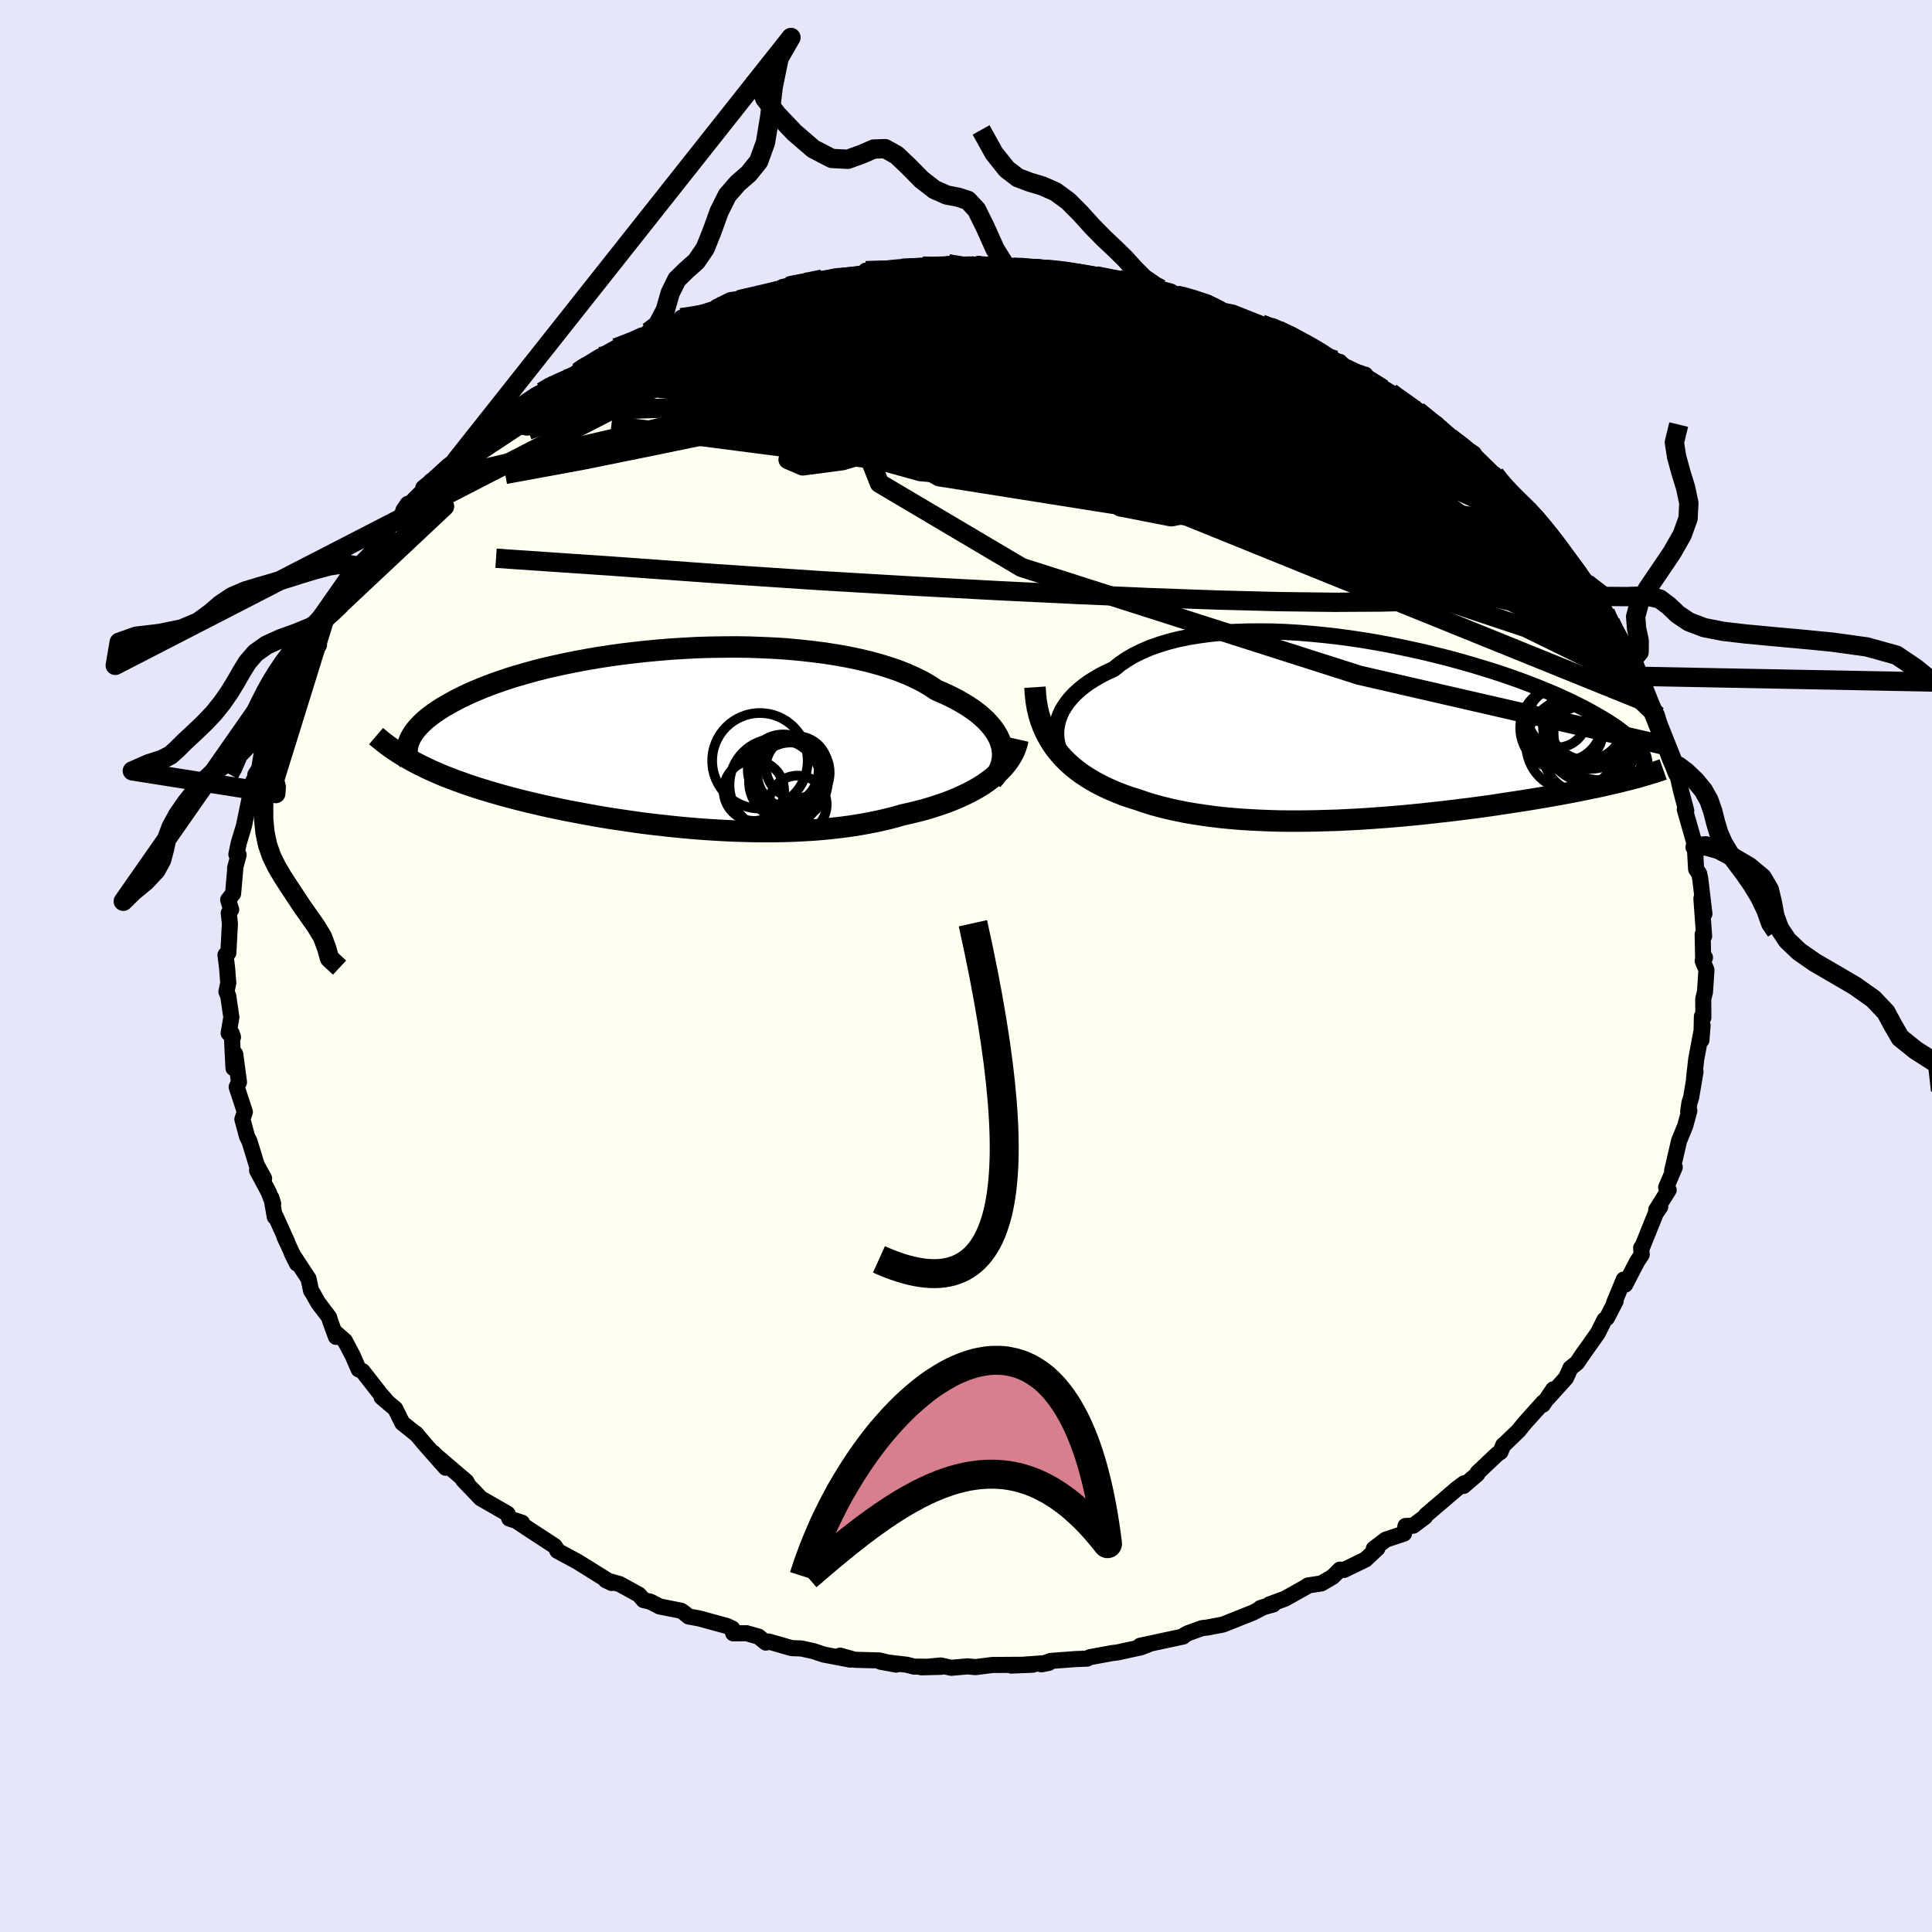 <svg viewBox="-100 -100 200 200" xmlns="http://www.w3.org/2000/svg" width="500" height="500" id="face-svg">
    <defs>
      <clipPath id="leftEyeClipPath">
        <polyline points="35.17,0.61 35.03,0.21 34.84,-0.2 34.6,-0.6 34.32,-1 34,-1.39 33.63,-1.79 33.22,-2.17 32.77,-2.55 32.28,-2.92 31.74,-3.28 31.17,-3.63 30.55,-3.98 29.9,-4.31 29.21,-4.63 28.49,-4.94 27.83,-5.38 27.11,-5.8 26.32,-6.2 25.48,-6.58 24.58,-6.94 23.62,-7.27 22.62,-7.58 21.56,-7.87 20.46,-8.13 19.31,-8.37 18.13,-8.58 16.92,-8.77 15.67,-8.93 14.4,-9.07 13.1,-9.19 11.78,-9.28 10.45,-9.34 9.11,-9.39 7.77,-9.41 6.42,-9.4 5.07,-9.38 3.72,-9.34 2.39,-9.27 1.06,-9.19 -0.25,-9.08 -1.54,-8.96 -2.81,-8.82 -4.06,-8.67 -5.28,-8.5 -6.47,-8.32 -7.64,-8.12 -8.77,-7.91 -9.86,-7.69 -10.92,-7.46 -11.94,-7.23 -12.93,-6.98 -13.87,-6.72 -14.78,-6.46 -15.64,-6.2 -16.47,-5.92 -17.25,-5.65 -18,-5.37 -18.7,-5.09 -19.37,-4.81 -20,-4.53 -20.59,-4.25 -21.15,-3.97 -21.67,-3.69 -22.16,-3.41 -22.63,-3.14 -23.06,-2.86 -23.46,-2.59 -23.83,-2.32 -24.18,-2.05 -24.49,-1.79 -24.78,-1.52 -25.03,-1.26 -25.27,-1 -25.47,-0.75 -25.65,-0.5 -25.81,-0.25 -25.95,0 -26.06,0.24 -26.15,0.47 -26.22,2.14 -25.83,2.36 -25.43,2.58 -25.02,2.79 -24.59,3 -24.16,3.21 -23.7,3.42 -23.24,3.62 -22.76,3.83 -22.27,4.03 -21.76,4.22 -21.25,4.42 -20.71,4.61 -20.16,4.81 -19.6,5 -19.02,5.19 -18.43,5.37 -17.82,5.56 -17.19,5.74 -16.54,5.93 -15.88,6.11 -15.2,6.29 -14.49,6.47 -13.77,6.65 -13.03,6.82 -12.27,7 -11.49,7.17 -10.69,7.34 -9.87,7.51 -9.03,7.67 -8.18,7.83 -7.31,7.99 -6.42,8.15 -5.51,8.3 -4.59,8.44 -3.65,8.58 -2.69,8.72 -1.73,8.85 -0.75,8.97 0.25,9.08 1.25,9.19 2.26,9.29 3.28,9.38 4.31,9.46 5.35,9.53 6.39,9.59 7.43,9.64 8.47,9.67 9.52,9.7 10.56,9.71 11.6,9.71 12.64,9.69 13.67,9.66 14.69,9.61 15.71,9.55 16.71,9.47 17.7,9.37 18.68,9.26 19.64,9.13 20.59,8.98 21.51,8.81 22.42,8.63 23.3,8.43 24.16,8.21 25,7.97 25.76,7.8 26.5,7.62 27.23,7.43 27.94,7.22 28.63,7 29.3,6.77 29.95,6.53 30.58,6.27 31.18,6 31.77,5.72 32.32,5.43 32.85,5.13 33.36,4.81 33.83,4.48 34.28,4.14" />
      </clipPath>
      <clipPath id="rightEyeClipPath">
        <polyline points="-33.23,-0.26 -33.16,-0.74 -33.04,-1.21 -32.87,-1.68 -32.66,-2.15 -32.39,-2.6 -32.08,-3.05 -31.72,-3.49 -31.32,-3.91 -30.87,-4.32 -30.38,-4.72 -29.84,-5.11 -29.27,-5.47 -28.65,-5.83 -27.99,-6.16 -27.3,-6.48 -26.67,-6.99 -25.98,-7.46 -25.22,-7.91 -24.4,-8.31 -23.52,-8.69 -22.58,-9.02 -21.59,-9.32 -20.55,-9.58 -19.47,-9.8 -18.34,-9.98 -17.17,-10.13 -15.96,-10.25 -14.73,-10.33 -13.46,-10.37 -12.18,-10.38 -10.87,-10.37 -9.55,-10.32 -8.21,-10.24 -6.87,-10.13 -5.52,-10 -4.18,-9.85 -2.84,-9.67 -1.5,-9.47 -0.18,-9.25 1.13,-9.01 2.42,-8.75 3.69,-8.48 4.94,-8.2 6.16,-7.9 7.36,-7.6 8.52,-7.28 9.65,-6.96 10.75,-6.63 11.82,-6.3 12.84,-5.97 13.83,-5.63 14.78,-5.29 15.69,-4.95 16.56,-4.61 17.39,-4.27 18.18,-3.94 18.93,-3.61 19.65,-3.28 20.32,-2.96 20.96,-2.64 21.56,-2.33 22.13,-2.02 22.66,-1.72 23.16,-1.43 23.64,-1.14 24.08,-0.86 24.5,-0.59 24.88,-0.32 25.24,-0.05 25.57,0.21 25.87,0.46 26.14,0.7 26.39,0.94 26.61,1.18 26.81,1.41 26.98,1.63 27.14,1.84 27.27,2.05 27.38,2.26 26.02,4.97 25.61,5.07 25.18,5.18 24.73,5.29 24.28,5.39 23.81,5.5 23.33,5.61 22.83,5.72 22.32,5.82 21.8,5.93 21.27,6.04 20.72,6.15 20.16,6.26 19.58,6.37 18.99,6.48 18.38,6.59 17.76,6.7 17.12,6.81 16.47,6.92 15.8,7.03 15.11,7.14 14.4,7.25 13.67,7.36 12.93,7.47 12.17,7.59 11.39,7.7 10.59,7.81 9.78,7.92 8.95,8.02 8.11,8.13 7.24,8.23 6.37,8.33 5.47,8.43 4.57,8.53 3.65,8.62 2.71,8.71 1.77,8.79 0.81,8.87 -0.15,8.94 -1.13,9.01 -2.11,9.07 -3.1,9.12 -4.1,9.17 -5.1,9.2 -6.11,9.23 -7.11,9.25 -8.12,9.26 -9.13,9.26 -10.14,9.25 -11.14,9.22 -12.14,9.18 -13.13,9.13 -14.11,9.07 -15.09,8.99 -16.06,8.9 -17.01,8.79 -17.95,8.66 -18.88,8.52 -19.79,8.37 -20.68,8.19 -21.55,8 -22.4,7.79 -23.24,7.56 -24.05,7.31 -24.83,7.04 -25.54,6.82 -26.24,6.58 -26.91,6.32 -27.57,6.04 -28.21,5.75 -28.83,5.44 -29.43,5.11 -30.01,4.76 -30.56,4.4 -31.09,4.01 -31.6,3.6 -32.08,3.17 -32.53,2.72 -32.95,2.24 -33.35,1.75" />
      </clipPath>
      <filter id="fuzzy">
        <feTurbulence id="turbulence" baseFrequency="0.05" numOctaves="3" type="noise" result="noise" />
        <feDisplacementMap in="SourceGraphic" in2="noise" scale="2" />
      </filter>
      <linearGradient id="rainbowGradient" x1="0%" y1="0%" x2="100%" y2="0%">
        <stop offset="0%" style="stop-color: [object Object]; stop-opacity: 1" />
        <stop offset="50%" style="stop-color: [object Object]; stop-opacity: 1" />
        <stop offset="100%" style="stop-color: [object Object]; stop-opacity: 1" />
      </linearGradient>
    </defs>
    <rect x="-100" y="-100" width="100%" height="100%" fill="rgb(230, 230, 250)" />
    <polyline id="faceContour" points="76.26,-0.53 76.65,0.41 76.5,2.69 76.32,3.39 76.33,5.34 76.18,5.22 76.13,7.68 76.25,6.15 75.59,9.66 75.37,11.62 75.52,10.93 75.06,13.64 74.89,14.15 74.76,15.04 74.88,14.98 74.44,16.59 74.39,16.7 73.82,18.09 73.1,21.18 73.37,20.83 72.48,22.92 72.74,23.19 71.45,25.25 71.87,24.92 71.41,25.59 69.94,29.24 69.89,29.18 69.95,29.88 69.47,30.6 68.24,32.98 68.09,32.46 67.09,34.87 67.25,34.69 66.35,36.43 66.1,36.62 65.4,38.01 63.67,40.46 63.95,40.04 63.27,41.06 62.57,41.63 62.11,42.65 60.24,44.72 60.79,43.83 59.71,45.42 59.76,45.17 57.77,47.39 57.21,48.09 55.74,49.51 55.62,49.59 55.33,50.3 54.99,50.53 52.96,52.45 52.93,52.6 51.51,53.82 51.56,53.55 50.78,54.14 47.61,56.85 47.52,57.02 46.29,57.94 45.5,57.97 45.34,58.76 43.46,59.38 42.22,60.32 42.58,60.29 41.35,61.44 39.13,62.52 38.7,62.49 37.97,63.22 36.8,63.91 35.4,64.13 35.19,64.28 33.01,65.5 31.4,66.09 31.81,66.09 30.47,66.47 30.87,66.33 29.72,66.93 26.61,68.17 24.93,68.49 24.44,68.54 22.98,69.07 22.63,69.26 22.49,69.41 19.41,70.07 18.02,70.37 18.93,70.21 18.11,70.53 15.68,71.06 15.11,71.13 12.83,71.55 12.53,71.7 11.28,71.75 8.76,71.94 7.81,72.29 8.57,72.14 4.69,72.42 6.91,72.33 2.72,72.36 0.98,72.58 0.16,72.5 -1.52,72.65 -2.61,72.41 -4.62,72.6 -2.6,72.55 -5.37,72.53 -6.14,72.33 -8.85,72.02 -7.22,72.32 -8.96,71.89 -11.51,71.82 -13.03,71.39 -11.99,71.8 -14.73,71.28 -15.8,70.92 -17.05,70.65 -18.06,70.61 -20.42,69.93 -20.72,70.04 -21.48,69.42 -22.72,69.07 -24.1,69.08 -24.19,68.59 -24.76,68.32 -27.61,67.54 -28.71,67.34 -29.22,66.93 -29.5,66.74 -31.72,66.3 -32.66,65.81 -33.38,65.64 -33.86,65.08 -35.84,63.99 -37.29,63.58 -36.68,63.87 -37.48,63.37 -40.24,61.65 -42.3,60.54 -42.42,60.29 -42.58,60.05 -43.77,59.27 -45.21,58.33 -46.44,57.51 -45.96,57.63 -47.28,57.2 -47.46,56.7 -50.23,55.11 -52.06,53.2 -51.49,53.8 -51.73,53.36 -54.81,50.73 -55.15,50.39 -53.86,51.94 -55.9,49.64 -56.97,48.38 -56.84,48.52 -58.35,47.31 -59.08,45.84 -60.5,44.64 -59.97,45.06 -60.61,44.32 -62.47,41.94 -62.87,41.76 -63.49,40.33 -64.3,38.8 -65.43,37.81 -65.22,38.39 -65.81,36.78 -65.94,36.35 -67.06,34.87 -67.56,33.98 -67.8,33.6 -68.06,32.37 -69.8,29.73 -69.26,30.81 -70.56,28.02 -70.27,28.58 -71.45,25.96 -71.55,25.98 -71.9,24.01 -71.72,24.63 -72.18,23.42 -73.39,21.16 -72.66,21.99 -73.42,20.61 -74.17,18.16 -74.43,17.64 -74.91,15.86 -74.65,15.11 -75.5,12.53 -75.26,12.02 -75.65,9.11 -75.8,10.13 -75.83,10.57 -76.01,6.97 -75.88,7.36 -76.33,6.95 -76.05,5.32 -76.37,3.11 -76.56,2.66 -76.37,1.76 -76.49,0.2 -76.66,-1.15 -76.36,-1.36 -76.2,-4.37 -76.32,-5.49 -76.07,-5.84 -76.38,-6.85 -75.87,-7.49 -75.65,-10.01 -75.66,-10.15 -75.3,-11.5 -75.53,-11.56 -75.29,-12.71 -74.74,-14.54 -74.16,-17.36 -74.11,-18.51 -73.53,-19.62 -73.57,-19.16 -73.57,-19.8 -73.17,-20.43 -72.83,-22.48 -72.4,-23.5 -71.89,-25.1 -71.38,-25.23 -70.46,-28.59 -71.22,-27.1 -69.7,-29.38 -69.67,-30.35 -69.28,-31.02 -68.07,-32.66 -67.76,-33.71 -67.29,-34.27 -66.3,-36.23 -66.45,-35.87 -65.74,-36.99 -65.15,-37.72 -64.71,-38.42 -63.73,-39.96 -62.32,-41.88 -63.02,-41.29 -63.16,-41.18 -61.81,-42.55 -59.88,-44.99 -59.87,-45.43 -58.75,-46.13 -57.79,-47.84 -58.24,-47.18 -55.49,-49.92 -56.18,-49.51 -55.28,-50.24 -53.66,-51.73 -51.76,-53.19 -52.8,-52.32 -50.53,-54.38 -50.39,-54.52 -50.44,-54.51 -48.05,-56.51 -47.34,-56.81 -46.95,-57.23 -46.26,-57.96 -44.57,-59.08 -43.89,-59.44 -42.97,-60.09 -43.15,-60.02 -41.41,-60.76 -40.17,-61.49 -39.98,-61.81 -37.9,-63.09 -38.45,-62.76 -36.23,-64 -33.6,-65.26 -32.34,-65.59 -32.87,-65.65 -32.43,-65.88 -29.1,-67.03 -29.48,-67.1 -29.52,-66.97 -25.73,-68.12 -25.81,-68.22 -24.39,-68.93 -22.92,-69.14 -23.35,-69.18 -21.02,-69.72 -18.33,-70.36 -18.99,-70.29 -16.73,-70.79 -16.6,-70.84 -16.11,-70.85 -14.87,-71.11 -13.46,-71.4 -10.26,-71.68 -10.37,-71.98 -8.49,-72.01 -7.21,-72.2 -6.34,-72.13 -6.64,-72.23 -4.48,-72.45 -3.65,-72.28 -1.83,-72.68 -0.79,-72.42 1.06,-72.57 0.52,-72.37 1.31,-72.69 2.14,-72.36 5.48,-72.28 3.81,-72.32 5.79,-72.48 7.19,-72.18 9.51,-72.07 11.23,-71.85 9.69,-72 13.45,-71.45 15.69,-70.97 15.8,-71.06 16.71,-70.99 16.69,-70.62 20.69,-69.88 20.18,-70.07 21.83,-69.43 21.55,-69.62 24.73,-68.64 24.98,-68.59 25.04,-68.65 26.61,-67.84 27.61,-67.64 30.56,-66.47 31.7,-66 31.07,-66.42 32.3,-65.83 33.88,-65.15 34.95,-64.49 35.65,-64.17 38.54,-62.53 38.69,-62.54 38.97,-62.26 39.93,-61.44 41.34,-61.21 41.02,-61.1 42.4,-60.32 43.95,-59.38 43.24,-59.79 47.22,-57.08 48.75,-56.09 46.75,-57.48 49.96,-54.94 50.27,-54.48 50.11,-54.7 52.57,-53.05 51.83,-53.03 52.4,-52.88 54.27,-51.04 54.74,-50.89 55.01,-50.42 56.04,-49.4 56.91,-48.29 58.13,-47.25 59.25,-46.08 59.75,-45.39 60.48,-44.58 61.18,-43.87 61.3,-43.22 63.66,-40.11 63.73,-40.33 64.84,-38.47 64.39,-39.5 65.67,-37.26 66.18,-36.62 66.41,-35.83 66.7,-35.59 66.91,-35.14 68.26,-32.19 68.89,-31.79 68.98,-31.67 69.5,-29.99 69.96,-29.15 70.17,-28.67 70.92,-27.11 71.53,-25.95 71.99,-24.23 72.45,-22.81 72.88,-21.41 73.65,-19.97 72.87,-22.19 73.7,-19.54 74.01,-18.18 74.16,-17.61 74.56,-16.08 74.41,-16.2 75.52,-12.33 75.31,-12.28 75.42,-12.86 75.58,-10.03 75.9,-9.56 76.01,-9.02 76.44,-5.41 76.13,-6.98 76.41,-3.09 76.26,-3.27 76.31,-0.69 76.5,-0.88 76.26,-0.53 76.65,0.41" fill="rgb(255, 255, 240)" stroke="black" stroke-width="1.667" stroke-linejoin="round" filter="url(#fuzzy)" />
    <g transform="translate(42.59 -24.26)">
      <polyline id="rightCountour" points="-33.23,-0.26 -33.16,-0.74 -33.04,-1.21 -32.87,-1.68 -32.66,-2.15 -32.39,-2.6 -32.08,-3.05 -31.72,-3.49 -31.32,-3.91 -30.87,-4.32 -30.38,-4.72 -29.84,-5.11 -29.27,-5.47 -28.65,-5.83 -27.99,-6.16 -27.3,-6.48 -26.67,-6.99 -25.98,-7.46 -25.22,-7.91 -24.4,-8.31 -23.52,-8.69 -22.58,-9.02 -21.59,-9.32 -20.55,-9.58 -19.47,-9.8 -18.34,-9.98 -17.17,-10.13 -15.96,-10.25 -14.73,-10.33 -13.46,-10.37 -12.18,-10.38 -10.87,-10.37 -9.55,-10.32 -8.21,-10.24 -6.87,-10.13 -5.52,-10 -4.18,-9.85 -2.84,-9.67 -1.5,-9.47 -0.18,-9.25 1.13,-9.01 2.42,-8.75 3.69,-8.48 4.94,-8.2 6.16,-7.9 7.36,-7.6 8.52,-7.28 9.65,-6.96 10.75,-6.63 11.82,-6.3 12.84,-5.97 13.83,-5.63 14.78,-5.29 15.69,-4.95 16.56,-4.61 17.39,-4.27 18.18,-3.94 18.93,-3.61 19.65,-3.28 20.32,-2.96 20.96,-2.64 21.56,-2.33 22.13,-2.02 22.66,-1.72 23.16,-1.43 23.64,-1.14 24.08,-0.86 24.5,-0.59 24.88,-0.32 25.24,-0.05 25.57,0.21 25.87,0.46 26.14,0.7 26.39,0.94 26.61,1.18 26.81,1.41 26.98,1.63 27.14,1.84 27.27,2.05 27.38,2.26 26.02,4.97 25.61,5.07 25.18,5.18 24.73,5.29 24.28,5.39 23.81,5.5 23.33,5.61 22.83,5.72 22.32,5.82 21.8,5.93 21.27,6.04 20.72,6.15 20.16,6.26 19.58,6.37 18.99,6.48 18.38,6.59 17.76,6.7 17.12,6.81 16.47,6.92 15.8,7.03 15.11,7.14 14.4,7.25 13.67,7.36 12.93,7.47 12.17,7.59 11.39,7.7 10.59,7.81 9.78,7.92 8.95,8.02 8.11,8.13 7.24,8.23 6.37,8.33 5.47,8.43 4.57,8.53 3.65,8.62 2.71,8.71 1.77,8.79 0.81,8.87 -0.15,8.94 -1.13,9.01 -2.11,9.07 -3.1,9.12 -4.1,9.17 -5.1,9.2 -6.11,9.23 -7.11,9.25 -8.12,9.26 -9.13,9.26 -10.14,9.25 -11.14,9.22 -12.14,9.18 -13.13,9.13 -14.11,9.07 -15.09,8.99 -16.06,8.9 -17.01,8.79 -17.95,8.66 -18.88,8.52 -19.79,8.37 -20.68,8.19 -21.55,8 -22.4,7.79 -23.24,7.56 -24.05,7.31 -24.83,7.04 -25.54,6.82 -26.24,6.58 -26.91,6.32 -27.57,6.04 -28.21,5.75 -28.83,5.44 -29.43,5.11 -30.01,4.76 -30.56,4.4 -31.09,4.01 -31.6,3.6 -32.08,3.17 -32.53,2.72 -32.95,2.24 -33.35,1.75" fill="white" stroke="white" stroke-width="0" stroke-linejoin="round" filter="url(#fuzzy)" />
    </g>
    <g transform="translate(-31.55 -23.62)">
      <polyline id="leftCountour" points="35.17,0.61 35.03,0.21 34.84,-0.2 34.6,-0.6 34.32,-1 34,-1.39 33.63,-1.79 33.22,-2.17 32.77,-2.55 32.28,-2.92 31.74,-3.28 31.17,-3.63 30.55,-3.98 29.9,-4.31 29.21,-4.63 28.49,-4.94 27.83,-5.38 27.11,-5.8 26.32,-6.2 25.48,-6.58 24.58,-6.94 23.62,-7.27 22.62,-7.58 21.56,-7.87 20.46,-8.13 19.31,-8.37 18.13,-8.58 16.92,-8.77 15.67,-8.93 14.4,-9.07 13.1,-9.19 11.78,-9.28 10.45,-9.34 9.11,-9.39 7.77,-9.41 6.42,-9.4 5.07,-9.38 3.72,-9.34 2.39,-9.27 1.06,-9.19 -0.25,-9.08 -1.54,-8.96 -2.81,-8.82 -4.06,-8.67 -5.28,-8.5 -6.47,-8.32 -7.64,-8.12 -8.77,-7.91 -9.86,-7.69 -10.92,-7.46 -11.94,-7.23 -12.93,-6.98 -13.87,-6.72 -14.78,-6.46 -15.64,-6.2 -16.47,-5.92 -17.25,-5.65 -18,-5.37 -18.7,-5.09 -19.37,-4.81 -20,-4.53 -20.59,-4.25 -21.15,-3.97 -21.67,-3.69 -22.16,-3.41 -22.63,-3.14 -23.06,-2.86 -23.46,-2.59 -23.83,-2.32 -24.18,-2.05 -24.49,-1.79 -24.78,-1.52 -25.03,-1.26 -25.27,-1 -25.47,-0.75 -25.65,-0.5 -25.81,-0.25 -25.95,0 -26.06,0.24 -26.15,0.47 -26.22,2.14 -25.83,2.36 -25.43,2.58 -25.02,2.79 -24.59,3 -24.16,3.21 -23.7,3.42 -23.24,3.62 -22.76,3.83 -22.27,4.03 -21.76,4.22 -21.25,4.42 -20.71,4.61 -20.16,4.81 -19.6,5 -19.02,5.19 -18.43,5.37 -17.82,5.56 -17.19,5.74 -16.54,5.93 -15.88,6.11 -15.2,6.29 -14.49,6.47 -13.77,6.65 -13.03,6.82 -12.27,7 -11.49,7.17 -10.69,7.34 -9.87,7.51 -9.03,7.67 -8.18,7.83 -7.31,7.99 -6.42,8.15 -5.51,8.3 -4.59,8.44 -3.65,8.58 -2.69,8.72 -1.73,8.85 -0.75,8.97 0.25,9.08 1.25,9.19 2.26,9.29 3.28,9.38 4.31,9.46 5.35,9.53 6.39,9.59 7.43,9.64 8.47,9.67 9.52,9.7 10.56,9.71 11.6,9.71 12.64,9.69 13.67,9.66 14.69,9.61 15.71,9.55 16.71,9.47 17.7,9.37 18.68,9.26 19.64,9.13 20.59,8.98 21.51,8.81 22.42,8.63 23.3,8.43 24.16,8.21 25,7.97 25.76,7.8 26.5,7.62 27.23,7.43 27.94,7.22 28.63,7 29.3,6.77 29.95,6.53 30.58,6.27 31.18,6 31.77,5.72 32.32,5.43 32.85,5.13 33.36,4.81 33.83,4.48 34.28,4.14" fill="white" stroke="white" stroke-width="0" stroke-linejoin="round" filter="url(#fuzzy)" />
    </g>
    <g transform="translate(42.59 -24.26)">
      <polyline id="rightUpper" points="-31.28,4.15 -31.69,3.78 -32.05,3.38 -32.37,2.96 -32.63,2.53 -32.86,2.08 -33.03,1.63 -33.15,1.16 -33.23,0.69 -33.26,0.21 -33.23,-0.26 -33.16,-0.74 -33.04,-1.21 -32.87,-1.68 -32.66,-2.15 -32.39,-2.6 -32.08,-3.05 -31.72,-3.49 -31.32,-3.91 -30.87,-4.32 -30.38,-4.72 -29.84,-5.11 -29.27,-5.47 -28.65,-5.83 -27.99,-6.16 -27.3,-6.48 -26.67,-6.99 -25.98,-7.46 -25.22,-7.91 -24.4,-8.31 -23.52,-8.69 -22.58,-9.02 -21.59,-9.32 -20.55,-9.58 -19.47,-9.8 -18.34,-9.98 -17.17,-10.13 -15.96,-10.25 -14.73,-10.33 -13.46,-10.37 -12.18,-10.38 -10.87,-10.37 -9.55,-10.32 -8.21,-10.24 -6.87,-10.13 -5.52,-10 -4.18,-9.85 -2.84,-9.67 -1.5,-9.47 -0.18,-9.25 1.13,-9.01 2.42,-8.75 3.69,-8.48 4.94,-8.2 6.16,-7.9 7.36,-7.6 8.52,-7.28 9.65,-6.96 10.75,-6.63 11.82,-6.3 12.84,-5.97 13.83,-5.63 14.78,-5.29 15.69,-4.95 16.56,-4.61 17.39,-4.27 18.18,-3.94 18.93,-3.61 19.65,-3.28 20.32,-2.96 20.96,-2.64 21.56,-2.33 22.13,-2.02 22.66,-1.72 23.16,-1.43 23.64,-1.14 24.08,-0.86 24.5,-0.59 24.88,-0.32 25.24,-0.05 25.57,0.21 25.87,0.46 26.14,0.7 26.39,0.94 26.61,1.18 26.81,1.41 26.98,1.63 27.14,1.84 27.27,2.05 27.38,2.26 27.47,2.46 27.54,2.65 27.59,2.84 27.62,3.02 27.64,3.2 27.64,3.37 27.62,3.54 27.59,3.7 27.55,3.86 27.49,4.01" fill="none" stroke="black" stroke-width="1.667" stroke-linejoin="round" filter="url(#fuzzy)" />
      <polyline id="rightLower" points="-35.45,-4.6 -35.4,-3.85 -35.32,-3.12 -35.2,-2.42 -35.04,-1.75 -34.84,-1.1 -34.61,-0.48 -34.34,0.11 -34.04,0.68 -33.71,1.22 -33.35,1.75 -32.95,2.24 -32.53,2.72 -32.08,3.17 -31.6,3.6 -31.09,4.01 -30.56,4.4 -30.01,4.76 -29.43,5.11 -28.83,5.44 -28.21,5.75 -27.57,6.04 -26.91,6.32 -26.24,6.58 -25.54,6.82 -24.83,7.04 -24.05,7.31 -23.24,7.56 -22.4,7.79 -21.55,8 -20.68,8.19 -19.79,8.37 -18.88,8.52 -17.95,8.66 -17.01,8.79 -16.06,8.9 -15.09,8.99 -14.11,9.07 -13.13,9.13 -12.14,9.18 -11.14,9.22 -10.14,9.25 -9.13,9.26 -8.12,9.26 -7.11,9.25 -6.11,9.23 -5.1,9.2 -4.1,9.17 -3.1,9.12 -2.11,9.07 -1.13,9.01 -0.15,8.94 0.81,8.87 1.77,8.79 2.71,8.71 3.65,8.62 4.57,8.53 5.47,8.43 6.37,8.33 7.24,8.23 8.11,8.13 8.95,8.02 9.78,7.92 10.59,7.81 11.39,7.7 12.17,7.59 12.93,7.47 13.67,7.36 14.4,7.25 15.11,7.14 15.8,7.03 16.47,6.92 17.12,6.81 17.76,6.7 18.38,6.59 18.99,6.48 19.58,6.37 20.16,6.26 20.72,6.15 21.27,6.04 21.8,5.93 22.32,5.82 22.83,5.72 23.33,5.61 23.81,5.5 24.28,5.39 24.73,5.29 25.18,5.18 25.61,5.07 26.02,4.97 26.43,4.86 26.83,4.76 27.21,4.65 27.58,4.54 27.94,4.44 28.29,4.33 28.63,4.23 28.96,4.12 29.27,4.02 29.58,3.91" fill="none" stroke="black" stroke-width="2.222" stroke-linejoin="round" filter="url(#fuzzy)" />
      <circle r="3.922" cx="19.31" cy="-0.847" stroke="black" fill="none" stroke-width="1.0" filter="url(#fuzzy)" clip-path="url(#rightEyeClipPath)" /><circle r="4.584" cx="21.63" cy="1.888" stroke="black" fill="none" stroke-width="1.0" filter="url(#fuzzy)" clip-path="url(#rightEyeClipPath)" /><circle r="4.746" cx="20.145" cy="1.338" stroke="black" fill="none" stroke-width="1.0" filter="url(#fuzzy)" clip-path="url(#rightEyeClipPath)" /><circle r="4.316" cx="19.095" cy="-0.387" stroke="black" fill="none" stroke-width="1.0" filter="url(#fuzzy)" clip-path="url(#rightEyeClipPath)" /><circle r="4.84" cx="23.08" cy="0.178" stroke="black" fill="none" stroke-width="1.0" filter="url(#fuzzy)" clip-path="url(#rightEyeClipPath)" /><circle r="3.032" cx="18.635" cy="-1.402" stroke="black" fill="none" stroke-width="1.0" filter="url(#fuzzy)" clip-path="url(#rightEyeClipPath)" /><circle r="4.184" cx="21.32" cy="-0.497" stroke="black" fill="none" stroke-width="1.0" filter="url(#fuzzy)" clip-path="url(#rightEyeClipPath)" /><circle r="4.666" cx="22.095" cy="-0.822" stroke="black" fill="none" stroke-width="1.0" filter="url(#fuzzy)" clip-path="url(#rightEyeClipPath)" /><circle r="4.228" cx="21.735" cy="0.973" stroke="black" fill="none" stroke-width="1.0" filter="url(#fuzzy)" clip-path="url(#rightEyeClipPath)" /><circle r="3.88" cx="21.64" cy="-0.937" stroke="black" fill="none" stroke-width="1.0" filter="url(#fuzzy)" clip-path="url(#rightEyeClipPath)" />
      </g>
    <g transform="translate(-31.55 -23.62)">
      <polyline id="leftUpper" points="34.25,4.39 34.53,4.06 34.77,3.71 34.97,3.35 35.13,2.98 35.24,2.6 35.32,2.21 35.35,1.81 35.33,1.42 35.28,1.01 35.17,0.61 35.03,0.21 34.84,-0.2 34.6,-0.6 34.32,-1 34,-1.39 33.63,-1.79 33.22,-2.17 32.77,-2.55 32.28,-2.92 31.74,-3.28 31.17,-3.63 30.55,-3.98 29.9,-4.31 29.21,-4.63 28.49,-4.94 27.83,-5.38 27.11,-5.8 26.32,-6.2 25.48,-6.58 24.58,-6.94 23.62,-7.27 22.62,-7.58 21.56,-7.87 20.46,-8.13 19.31,-8.37 18.13,-8.58 16.92,-8.77 15.67,-8.93 14.4,-9.07 13.1,-9.19 11.78,-9.28 10.45,-9.34 9.11,-9.39 7.77,-9.41 6.42,-9.4 5.07,-9.38 3.72,-9.34 2.39,-9.27 1.06,-9.19 -0.25,-9.08 -1.54,-8.96 -2.81,-8.82 -4.06,-8.67 -5.28,-8.5 -6.47,-8.32 -7.64,-8.12 -8.77,-7.91 -9.86,-7.69 -10.92,-7.46 -11.94,-7.23 -12.93,-6.98 -13.87,-6.72 -14.78,-6.46 -15.64,-6.2 -16.47,-5.92 -17.25,-5.65 -18,-5.37 -18.7,-5.09 -19.37,-4.81 -20,-4.53 -20.59,-4.25 -21.15,-3.97 -21.67,-3.69 -22.16,-3.41 -22.63,-3.14 -23.06,-2.86 -23.46,-2.59 -23.83,-2.32 -24.18,-2.05 -24.49,-1.79 -24.78,-1.52 -25.03,-1.26 -25.27,-1 -25.47,-0.75 -25.65,-0.5 -25.81,-0.25 -25.95,0 -26.06,0.24 -26.15,0.47 -26.22,0.71 -26.27,0.94 -26.3,1.16 -26.31,1.38 -26.31,1.6 -26.28,1.81 -26.24,2.02 -26.19,2.22 -26.12,2.42 -26.04,2.62" fill="none" stroke="black" stroke-width="2.222" stroke-linejoin="round" filter="url(#fuzzy)" />
      <polyline id="leftLower" points="36.93,0.16 36.83,0.6 36.69,1.03 36.52,1.45 36.3,1.87 36.05,2.27 35.76,2.67 35.44,3.05 35.09,3.42 34.7,3.79 34.28,4.14 33.83,4.48 33.36,4.81 32.85,5.13 32.32,5.43 31.77,5.72 31.18,6 30.58,6.27 29.95,6.53 29.3,6.77 28.63,7 27.94,7.22 27.23,7.43 26.5,7.62 25.76,7.8 25,7.97 24.16,8.21 23.3,8.43 22.42,8.63 21.51,8.81 20.59,8.98 19.64,9.13 18.68,9.26 17.7,9.37 16.71,9.47 15.71,9.55 14.69,9.61 13.67,9.66 12.64,9.69 11.6,9.71 10.56,9.71 9.52,9.7 8.47,9.67 7.43,9.64 6.39,9.59 5.35,9.53 4.31,9.46 3.28,9.38 2.26,9.29 1.25,9.19 0.25,9.08 -0.75,8.97 -1.73,8.85 -2.69,8.72 -3.65,8.58 -4.59,8.44 -5.51,8.3 -6.42,8.15 -7.31,7.99 -8.18,7.83 -9.03,7.67 -9.87,7.51 -10.69,7.34 -11.49,7.17 -12.27,7 -13.03,6.82 -13.77,6.65 -14.49,6.47 -15.2,6.29 -15.88,6.11 -16.54,5.93 -17.19,5.74 -17.82,5.56 -18.43,5.37 -19.02,5.19 -19.6,5 -20.16,4.81 -20.71,4.61 -21.25,4.42 -21.76,4.22 -22.27,4.03 -22.76,3.83 -23.24,3.62 -23.7,3.42 -24.16,3.21 -24.59,3 -25.02,2.79 -25.43,2.58 -25.83,2.36 -26.22,2.14 -26.6,1.92 -26.97,1.7 -27.32,1.47 -27.67,1.24 -28,1.01 -28.32,0.78 -28.64,0.54 -28.94,0.3 -29.24,0.06 -29.52,-0.18" fill="none" stroke="black" stroke-width="2.222" stroke-linejoin="round" filter="url(#fuzzy)" />
      <circle r="3.67" cx="12.628" cy="3.317" stroke="black" fill="none" stroke-width="1.0" filter="url(#fuzzy)" clip-path="url(#leftEyeClipPath)" /><circle r="3.204" cx="14.033" cy="3.037" stroke="black" fill="none" stroke-width="1.0" filter="url(#fuzzy)" clip-path="url(#leftEyeClipPath)" /><circle r="4.944" cx="10.218" cy="2.377" stroke="black" fill="none" stroke-width="1.0" filter="url(#fuzzy)" clip-path="url(#leftEyeClipPath)" /><circle r="3.838" cx="13.398" cy="4.322" stroke="black" fill="none" stroke-width="1.0" filter="url(#fuzzy)" clip-path="url(#leftEyeClipPath)" /><circle r="3.132" cx="9.593" cy="5.467" stroke="black" fill="none" stroke-width="1.0" filter="url(#fuzzy)" clip-path="url(#leftEyeClipPath)" /><circle r="4.786" cx="11.853" cy="4.872" stroke="black" fill="none" stroke-width="1.0" filter="url(#fuzzy)" clip-path="url(#leftEyeClipPath)" /><circle r="3.614" cx="13.588" cy="3.937" stroke="black" fill="none" stroke-width="1.0" filter="url(#fuzzy)" clip-path="url(#leftEyeClipPath)" /><circle r="3.002" cx="14.128" cy="6.912" stroke="black" fill="none" stroke-width="1.0" filter="url(#fuzzy)" clip-path="url(#leftEyeClipPath)" /><circle r="3.766" cx="13.673" cy="3.602" stroke="black" fill="none" stroke-width="1.0" filter="url(#fuzzy)" clip-path="url(#leftEyeClipPath)" /><circle r="4.08" cx="13.163" cy="4.522" stroke="black" fill="none" stroke-width="1.0" filter="url(#fuzzy)" clip-path="url(#leftEyeClipPath)" />
    </g>
    <g id="hairs">
      <polyline points="64.39,-39.5 65.23,-37.97 65.48,-37.21 65.35,-36.85 64.94,-36.68 64.29,-36.64 63.35,-36.78 62.06,-37.16 60.38,-37.84 58.27,-38.81 55.72,-40.08 52.7,-41.65 49.21,-43.51 45.2,-45.68 40.67,-48.2 35.56,-51.12 29.9,-54.48 23.71,-58.32 16.95,-62.65 9.46,-67.42" fill="none" stroke="rgb(0, 0, 0)" stroke-width="2" stroke-linejoin="round" filter="url(#fuzzy)" /><polyline points="63.66,-40.11 63.68,-39.98 63.24,-39.85 62.22,-39.95 60.54,-40.32 58.14,-41.02 54.97,-42.09 51.02,-43.54 46.29,-45.36 40.75,-47.57 34.31,-50.24 26.87,-53.42 18.34,-57.1 8.6,-61.28 -2.5,-65.95" fill="none" stroke="rgb(0, 0, 0)" stroke-width="2" stroke-linejoin="round" filter="url(#fuzzy)" /><polyline points="51.83,-53.03 52.56,-52.49 53.09,-51.79 53.21,-51.2 52.96,-50.67 52.39,-50.15 51.5,-49.65 50.25,-49.21 48.6,-48.85 46.5,-48.59 43.95,-48.41 40.93,-48.3 37.42,-48.25 33.4,-48.3 28.85,-48.46 23.77,-48.75 18.13,-49.21 11.96,-49.81 5.24,-50.56 -2.01,-51.45 -9.79,-52.48 -18.13,-53.61 -27.08,-54.77 -36.72,-55.94" fill="none" stroke="rgb(0, 0, 0)" stroke-width="2" stroke-linejoin="round" filter="url(#fuzzy)" /><polyline points="11.23,-71.85 11.45,-71.73 13.17,-71.34 15.06,-70.88 16.84,-70.38 18.61,-69.82 20.43,-69.2 22.31,-68.54 24.21,-67.86 26.08,-67.18 27.87,-66.52 29.56,-65.9 31.12,-65.33 32.54,-64.81 33.84,-64.34 35.03,-63.9 36.08,-63.51 36.94,-63.18 37.54,-62.95 37.92,-62.81 38.21,-62.72" fill="none" stroke="rgb(0, 0, 0)" stroke-width="2" stroke-linejoin="round" filter="url(#fuzzy)" /><polyline points="66.7,-35.59 67.07,-34.67 67.31,-33.75 67.13,-33.29 66.51,-33.24 65.44,-33.52 63.96,-34.08 62.06,-34.94 59.69,-36.08 56.82,-37.56 53.38,-39.44 49.33,-41.77 44.65,-44.63 39.29,-48.05 33.25,-52 26.55,-56.41 19.32,-61.23 11.52,-66.5" fill="none" stroke="rgb(0, 0, 0)" stroke-width="2" stroke-linejoin="round" filter="url(#fuzzy)" /><polyline points="43.95,-59.38 44.56,-58.92 45.88,-57.99 46.88,-57.24 47.53,-56.68 47.94,-56.23 48.16,-55.89 48.19,-55.64 48.01,-55.5 47.61,-55.47 46.98,-55.55 46.12,-55.72 45,-56.01 43.61,-56.4 41.91,-56.93 39.88,-57.59 37.48,-58.41 34.67,-59.42 31.43,-60.63 27.72,-62.06 23.55,-63.69 18.96,-65.51 14.06,-67.52 8.8,-69.77" fill="none" stroke="rgb(0, 0, 0)" stroke-width="2" stroke-linejoin="round" filter="url(#fuzzy)" /><polyline points="32.3,-65.83 33.62,-65.21 34.76,-64.6 35.81,-64.02 36.67,-63.51 37.26,-63.12 37.59,-62.85 37.67,-62.7 37.53,-62.63 37.18,-62.63 36.61,-62.69 35.82,-62.8 34.73,-63 33.29,-63.31 31.41,-63.77 29.02,-64.43 26.11,-65.28 22.65,-66.33 18.62,-67.57 14.09,-68.99 9.39,-70.57" fill="none" stroke="rgb(0, 0, 0)" stroke-width="2" stroke-linejoin="round" filter="url(#fuzzy)" /><polyline points="61.3,-43.22 62.64,-41.26 62.81,-40.29 62.26,-39.68 61.15,-39.21 59.49,-38.8 57.31,-38.46 54.57,-38.18 51.29,-37.96 47.47,-37.79 43.07,-37.68 38.07,-37.65 32.43,-37.72 26.13,-37.88 19.16,-38.13 11.53,-38.46 3.25,-38.86 -5.69,-39.34 -15.32,-39.91 -25.66,-40.6 -36.74,-41.4 -48.65,-42.21" fill="none" stroke="rgb(0, 0, 0)" stroke-width="2" stroke-linejoin="round" filter="url(#fuzzy)" /><polyline points="-1.83,-72.68 -0.61,-72.49 0.67,-72.3 2.05,-72.03 3.7,-71.68 5.65,-71.24 7.84,-70.73 10.22,-70.17 12.76,-69.55 15.41,-68.9 18.1,-68.23 20.77,-67.55 23.35,-66.89 25.81,-66.25 28.13,-65.64 30.29,-65.06 32.29,-64.48 34.12,-63.91 35.8,-63.37 37.27,-62.93" fill="none" stroke="rgb(0, 0, 0)" stroke-width="2" stroke-linejoin="round" filter="url(#fuzzy)" /><polyline points="-29.48,-67.1 -28.24,-67.2 -25.86,-67.33 -23.02,-67.25 -19.77,-66.93 -16.04,-66.37 -11.8,-65.63 -7.07,-64.73 -1.93,-63.7 3.53,-62.54 9.26,-61.26 15.24,-59.83 21.49,-58.3 27.98,-56.71 34.68,-55.11 41.49,-53.53 48.29,-51.98" fill="none" stroke="rgb(0, 0, 0)" stroke-width="2" stroke-linejoin="round" filter="url(#fuzzy)" /><polyline points="-40.17,-61.49 -39.38,-62.02 -37.97,-62.66 -36.11,-63.36 -33.86,-64.1 -31.41,-64.83 -28.89,-65.5 -26.32,-66.12 -23.71,-66.7 -21.01,-67.27 -18.25,-67.83 -15.45,-68.39 -12.67,-68.95 -9.97,-69.5 -7.4,-70.04 -5.01,-70.55 -2.83,-71.02 -0.88,-71.44 0.87,-71.82 2.67,-72.11" fill="none" stroke="rgb(0, 0, 0)" stroke-width="2" stroke-linejoin="round" filter="url(#fuzzy)" /><polyline points="50.11,-54.7 51.36,-53.7 51.53,-53.27 51.3,-53.02 50.73,-52.88 49.73,-52.9 48.26,-53.08 46.29,-53.42 43.77,-53.95 40.64,-54.7 36.83,-55.72 32.33,-57.03 27.1,-58.66 21.15,-60.6 14.45,-62.85 6.92,-65.42 -1.46,-68.36" fill="none" stroke="rgb(0, 0, 0)" stroke-width="2" stroke-linejoin="round" filter="url(#fuzzy)" /><polyline points="-10.37,-71.98 -8.89,-72.03 -7.97,-72.04 -7.45,-71.99 -7.14,-71.87 -6.98,-71.69 -7,-71.41 -7.31,-71.04 -7.97,-70.56 -9.05,-69.96 -10.57,-69.25 -12.51,-68.4 -14.86,-67.4 -17.65,-66.24 -20.89,-64.92 -24.63,-63.42 -28.89,-61.73 -33.71,-59.84 -39.14,-57.77 -45.34,-55.45" fill="none" stroke="rgb(0, 0, 0)" stroke-width="2" stroke-linejoin="round" filter="url(#fuzzy)" /><polyline points="-0.79,-72.42 0.37,-72.46 1.2,-72.42 2.25,-72.33 3.54,-72.2 4.98,-72.06 6.52,-71.9 8.13,-71.72 9.78,-71.52 11.43,-71.31 13.02,-71.09 14.51,-70.87 15.88,-70.67 17.08,-70.48 18.09,-70.31 18.89,-70.18 19.46,-70.08 19.79,-70.02 19.84,-70.02 19.58,-70.09 19.02,-70.23 18.19,-70.43 17.15,-70.66 15.74,-70.96" fill="none" stroke="rgb(0, 0, 0)" stroke-width="2" stroke-linejoin="round" filter="url(#fuzzy)" /><polyline points="1.06,-72.57 1.05,-72.5 1.77,-72.46 2.83,-72.41 3.97,-72.35 5.11,-72.3 6.25,-72.24 7.36,-72.16 8.39,-72.07 9.3,-71.96 10.04,-71.85 10.58,-71.74 10.89,-71.63 10.94,-71.54 10.71,-71.47 10.18,-71.42 9.34,-71.4 8.13,-71.4 6.51,-71.42 4.43,-71.48 1.95,-71.57 -0.87,-71.7 -3.92,-71.9" fill="none" stroke="rgb(0, 0, 0)" stroke-width="2" stroke-linejoin="round" filter="url(#fuzzy)" /><polyline points="2.14,-72.36 4.03,-72.31 5.14,-72.27 6.46,-72.18 8.01,-72.04 9.62,-71.86 11.16,-71.66 12.6,-71.46 13.89,-71.26 14.96,-71.09 15.75,-70.97 16.23,-70.88 16.37,-70.85 16.12,-70.87 15.41,-70.97 14.23,-71.16 12.62,-71.43 10.48,-71.76" fill="none" stroke="rgb(0, 0, 0)" stroke-width="2" stroke-linejoin="round" filter="url(#fuzzy)" /><polyline points="15.8,-71.06 16.75,-70.81 18.25,-70.29 20.09,-69.64 22.01,-68.93 23.98,-68.14 26,-67.3 28.09,-66.4 30.19,-65.47 32.29,-64.53 34.37,-63.59 36.4,-62.68 38.3,-61.84 39.9,-61.16 41.06,-60.69 41.76,-60.47 42.23,-60.34" fill="none" stroke="rgb(0, 0, 0)" stroke-width="2" stroke-linejoin="round" filter="url(#fuzzy)" /><polyline points="58.13,-47.25 59.03,-46.26 59.78,-45.36 60.51,-44.45 61.26,-43.48 61.99,-42.49 62.65,-41.59 63.14,-40.93 63.4,-40.57 63.41,-40.52 63.18,-40.76 62.69,-41.31 61.9,-42.22 60.75,-43.55 59.22,-45.34 57.33,-47.59" fill="none" stroke="rgb(0, 0, 0)" stroke-width="2" stroke-linejoin="round" filter="url(#fuzzy)" /><polyline points="46.75,-57.48 48.89,-55.73 50.1,-54.68 51.08,-53.81 52.03,-52.95 52.98,-52.05 53.95,-51.12 54.9,-50.19 55.82,-49.3 56.66,-48.48 57.41,-47.75 58.04,-47.13 58.53,-46.66 58.82,-46.39 58.85,-46.37 58.56,-46.66 57.95,-47.29 57.05,-48.23 55.94,-49.44" fill="none" stroke="rgb(0, 0, 0)" stroke-width="2" stroke-linejoin="round" filter="url(#fuzzy)" /><polyline points="-6.64,-72.23 -4.8,-72.28 -2.99,-72.13 -1.05,-71.83 1,-71.38 3.12,-70.81 5.35,-70.14 7.75,-69.38 10.33,-68.54 13.09,-67.64 16.01,-66.68 19.07,-65.68 22.21,-64.64 25.4,-63.57 28.59,-62.49 31.75,-61.4 34.86,-60.31 37.87,-59.21 40.75,-58.14 43.47,-57.1 46.08,-56.07 48.56,-55.12" fill="none" stroke="rgb(0, 0, 0)" stroke-width="2" stroke-linejoin="round" filter="url(#fuzzy)" /><polyline points="32.3,-65.83 33.7,-65.14 35.09,-64.35 36.55,-63.47 38,-62.54 39.38,-61.63 40.69,-60.74 41.96,-59.87 43.23,-59 44.5,-58.13 45.8,-57.23 47.11,-56.33 48.39,-55.44 49.58,-54.6 50.62,-53.87 51.46,-53.28 52.1,-52.84 52.53,-52.55 52.75,-52.42 52.77,-52.45 52.58,-52.64 52.22,-52.97 51.65,-53.51" fill="none" stroke="rgb(0, 0, 0)" stroke-width="2" stroke-linejoin="round" filter="url(#fuzzy)" /><polyline points="-4.48,-72.45 -3.43,-72.43 -2.28,-72.46 -1.3,-72.47 -0.6,-72.44 -0.11,-72.4 0.23,-72.32 0.45,-72.22 0.53,-72.09 0.42,-71.92 0.09,-71.71 -0.48,-71.45 -1.35,-71.13 -2.55,-70.75 -4.15,-70.31 -6.18,-69.8 -8.68,-69.25 -11.68,-68.65 -15.19,-68 -19.18,-67.31 -23.54,-66.6 -28.22,-65.92" fill="none" stroke="rgb(0, 0, 0)" stroke-width="2" stroke-linejoin="round" filter="url(#fuzzy)" /><polyline points="-32.34,-65.59 -32.07,-65.74 -30.49,-66.05 -28.13,-66.37 -25.28,-66.65 -22,-66.89 -18.34,-67.12 -14.38,-67.35 -10.21,-67.55 -5.85,-67.72 -1.31,-67.84 3.4,-67.91 8.16,-67.97 12.79,-68.03 17.12,-68.16 21.16,-68.34" fill="none" stroke="rgb(0, 0, 0)" stroke-width="2" stroke-linejoin="round" filter="url(#fuzzy)" /><polyline points="5.48,-72.28 5.1,-72.31 6.06,-72.27 7.49,-72.16 8.98,-72.01 10.41,-71.84 11.76,-71.65 13.03,-71.45 14.16,-71.26 15.11,-71.09 15.86,-70.93 16.4,-70.79 16.71,-70.68 16.78,-70.59 16.59,-70.54 16.12,-70.52 15.36,-70.54 14.31,-70.59 12.98,-70.69 11.37,-70.83 9.5,-71.02 7.37,-71.26 4.89,-71.58 1.84,-72.04" fill="none" stroke="rgb(0, 0, 0)" stroke-width="2" stroke-linejoin="round" filter="url(#fuzzy)" /><polyline points="50.11,-54.7 51.55,-53.6 52.33,-52.86 53.12,-52.09 53.99,-51.26 54.89,-50.38 55.79,-49.47 56.69,-48.54 57.55,-47.64 58.35,-46.79 59.05,-46.05 59.63,-45.42 60.05,-44.93 60.33,-44.58 60.43,-44.39 60.35,-44.39 60.06,-44.64 59.53,-45.14 58.77,-45.92 57.78,-46.94 56.54,-48.22 55.08,-49.74 53.58,-51.44" fill="none" stroke="rgb(0, 0, 0)" stroke-width="2" stroke-linejoin="round" filter="url(#fuzzy)" /><polyline points="13.45,-71.45 14.91,-71.16 15.7,-71.01 16.36,-70.82 17.01,-70.6 17.57,-70.35 17.93,-70.12 18.02,-69.89 17.81,-69.68 17.29,-69.47 16.45,-69.27 15.29,-69.07 13.83,-68.87 12.03,-68.69 9.85,-68.51 7.18,-68.37 3.98,-68.25 0.2,-68.16 -4.11,-68.08 -8.89,-68.01 -14.14,-67.97 -19.84,-67.96" fill="none" stroke="rgb(0, 0, 0)" stroke-width="2" stroke-linejoin="round" filter="url(#fuzzy)" /><polyline points="7.19,-72.18 9.07,-72.04 10.48,-71.85 11.93,-71.59 13.52,-71.28 15.11,-70.96 16.62,-70.64 18.04,-70.31 19.38,-69.99 20.63,-69.68 21.77,-69.38 22.75,-69.13 23.55,-68.92 24.16,-68.75 24.58,-68.64 24.81,-68.57 24.82,-68.55 24.61,-68.59 24.11,-68.71 23.24,-68.93 21.91,-69.3 20.09,-69.81 17.99,-70.44" fill="none" stroke="rgb(0, 0, 0)" stroke-width="2" stroke-linejoin="round" filter="url(#fuzzy)" /><polyline points="31.7,-66 31.69,-66.08 32.34,-65.79 33.15,-65.37 33.88,-64.96 34.37,-64.61 34.51,-64.4 34.21,-64.37 33.4,-64.56 32.07,-64.95 30.23,-65.55 27.89,-66.34 25.02,-67.31 21.39,-68.51 16.52,-70.04" fill="none" stroke="rgb(0, 0, 0)" stroke-width="2" stroke-linejoin="round" filter="url(#fuzzy)" /><polyline points="66.18,-36.62 66.43,-36 66.79,-35.31 67.26,-34.44 67.75,-33.53 68.17,-32.72 68.49,-32.05 68.7,-31.53 68.8,-31.13 68.8,-30.86 68.69,-30.72 68.45,-30.74 68.05,-30.99 67.46,-31.52 66.66,-32.38 65.65,-33.59 64.44,-35.14 63.01,-37 61.39,-39.13 59.57,-41.56 57.55,-44.3 55.31,-47.39 52.79,-50.85" fill="none" stroke="rgb(0, 0, 0)" stroke-width="2" stroke-linejoin="round" filter="url(#fuzzy)" /><polyline points="64.39,-39.5 65.12,-37.99 65.06,-37.28 64.38,-36.99 63.2,-36.9 61.56,-36.96 59.41,-37.2 56.71,-37.69 53.4,-38.45 49.43,-39.51 44.79,-40.84 39.46,-42.42 33.44,-44.27 26.72,-46.39 19.25,-48.8 10.99,-51.55 1.86,-54.69 -8.11,-58.29 -18.61,-62.42" fill="none" stroke="rgb(0, 0, 0)" stroke-width="2" stroke-linejoin="round" filter="url(#fuzzy)" /><polyline points="7.19,-72.18 9.02,-72.06 10.27,-71.92 11.43,-71.74 12.62,-71.54 13.71,-71.34 14.59,-71.15 15.25,-70.98 15.72,-70.81 15.98,-70.66 16.03,-70.52 15.81,-70.41 15.3,-70.34 14.46,-70.29 13.25,-70.28 11.68,-70.29 9.76,-70.34 7.5,-70.41 4.88,-70.54 1.79,-70.75 -1.89,-71.04 -6.09,-71.38" fill="none" stroke="rgb(0, 0, 0)" stroke-width="2" stroke-linejoin="round" filter="url(#fuzzy)" /><polyline points="-36.23,-64 -34.07,-64.83 -32.29,-65.17 -30.35,-65.33 -27.98,-65.4 -25.14,-65.41 -21.89,-65.36 -18.27,-65.24 -14.32,-65.06 -10.11,-64.82 -5.66,-64.5 -1.01,-64.11 3.82,-63.65 8.81,-63.14 13.92,-62.59 19.08,-62.02 24.23,-61.43 29.28,-60.85 34.1,-60.38 38.68,-60.09" fill="none" stroke="rgb(0, 0, 0)" stroke-width="2" stroke-linejoin="round" filter="url(#fuzzy)" /><polyline points="39.93,-61.44 40.78,-61.22 41.29,-60.92 41.76,-60.51 42.18,-60.05 42.48,-59.57 42.56,-59.15 42.3,-58.83 41.67,-58.66 40.64,-58.63 39.21,-58.75 37.36,-59.01 35.09,-59.41 32.4,-59.95 29.28,-60.62 25.74,-61.42 21.77,-62.36 17.32,-63.44 12.33,-64.67 6.71,-66.04 0.38,-67.55 -6.84,-69.23" fill="none" stroke="rgb(0, 0, 0)" stroke-width="2" stroke-linejoin="round" filter="url(#fuzzy)" /><polyline points="34.95,-64.49 35.84,-63.92 36.27,-63.33 35.83,-62.93 34.57,-62.68 32.57,-62.54 29.82,-62.45 26.3,-62.41 21.98,-62.4 16.85,-62.4 10.85,-62.44 3.92,-62.55 -4.04,-62.81 -13.15,-63.25 -23.67,-63.76" fill="none" stroke="rgb(0, 0, 0)" stroke-width="2" stroke-linejoin="round" filter="url(#fuzzy)" /><polyline points="41.02,-61.1 41.95,-60.4 42.11,-59.74 41.65,-59.03 40.46,-58.32 38.4,-57.69 35.38,-57.17 31.4,-56.75 26.48,-56.41 20.62,-56.15 13.77,-55.96 5.91,-55.8 -2.98,-55.66 -12.89,-55.54 -23.9,-55.44 -36.24,-55.25" fill="none" stroke="rgb(0, 0, 0)" stroke-width="2" stroke-linejoin="round" filter="url(#fuzzy)" /><polyline points="61.3,-43.22 62.65,-41.34 62.89,-40.6 62.41,-40.39 61.38,-40.49 59.83,-40.86 57.72,-41.51 55.05,-42.46 51.78,-43.7 47.89,-45.25 43.33,-47.12 38.05,-49.35 32.03,-52 25.27,-55.09 17.78,-58.62 9.49,-62.61 0.21,-67.05" fill="none" stroke="rgb(0, 0, 0)" stroke-width="2" stroke-linejoin="round" filter="url(#fuzzy)" /><polyline points="16.71,-70.99 17.59,-70.57 18.7,-70.17 19.38,-69.8 19.68,-69.42 19.67,-68.99 19.37,-68.52 18.78,-68 17.89,-67.41 16.7,-66.76 15.18,-66.04 13.27,-65.26 10.94,-64.43 8.14,-63.54 4.86,-62.59 1.13,-61.56 -3.06,-60.45 -7.73,-59.26 -12.91,-58.02 -18.66,-56.73 -25.03,-55.36 -32.06,-53.91 -39.7,-52.36 -47.7,-50.89" fill="none" stroke="rgb(0, 0, 0)" stroke-width="2" stroke-linejoin="round" filter="url(#fuzzy)" /><polyline points="54.74,-50.89 55.2,-50.3 55.84,-49.55 56.45,-48.84 56.89,-48.28 57.08,-47.94 56.95,-47.84 56.51,-47.98 55.75,-48.35 54.67,-48.97 53.22,-49.9 51.3,-51.25 48.8,-53.11 45.66,-55.52 41.88,-58.45 37.48,-61.86" fill="none" stroke="rgb(0, 0, 0)" stroke-width="2" stroke-linejoin="round" filter="url(#fuzzy)" /><polyline points="3.81,-72.32 5.81,-72.17 8.21,-71.57 10.93,-70.65 13.93,-69.43 17.25,-67.94 20.93,-66.21 24.87,-64.28 28.96,-62.2 33.14,-60.01 37.4,-57.78 41.73,-55.53 46.11,-53.25 50.47,-50.93 54.82,-48.53" fill="none" stroke="rgb(0, 0, 0)" stroke-width="2" stroke-linejoin="round" filter="url(#fuzzy)" /><polyline points="21.83,-69.43 22.24,-69.3 22.73,-68.96 22.64,-68.61 21.99,-68.23 20.85,-67.77 19.2,-67.24 16.89,-66.67 13.76,-66.08 9.74,-65.46 4.84,-64.78 -0.89,-64.04 -7.44,-63.21 -14.9,-62.33 -23.35,-61.43 -32.84,-60.6" fill="none" stroke="rgb(0, 0, 0)" stroke-width="2" stroke-linejoin="round" filter="url(#fuzzy)" /><polyline points="21.83,-69.43 22.44,-69.31 23.49,-69.01 24.35,-68.72 25.07,-68.44 25.73,-68.14 26.29,-67.84 26.67,-67.57 26.78,-67.36 26.59,-67.22 26.11,-67.12 25.36,-67.06 24.32,-67.04 22.95,-67.07 21.18,-67.19 18.94,-67.4 16.21,-67.73 13.01,-68.17 9.38,-68.73 5.36,-69.39 0.89,-70.14 -4.25,-70.99" fill="none" stroke="rgb(0, 0, 0)" stroke-width="2" stroke-linejoin="round" filter="url(#fuzzy)" /><polyline points="52.57,-53.05 52.26,-52.94 52.39,-52.62 52.47,-52.3 52.24,-52.11 51.64,-52.08 50.63,-52.21 49.18,-52.53 47.24,-53.07 44.73,-53.89 41.6,-55.01 37.81,-56.45 33.35,-58.2 28.27,-60.26 22.51,-62.65 15.96,-65.46 8.56,-68.75" fill="none" stroke="rgb(0, 0, 0)" stroke-width="2" stroke-linejoin="round" filter="url(#fuzzy)" /><polyline points="-8.49,-72.01 -7.46,-72.12 -6.67,-72.19 -5.85,-72.25 -4.95,-72.31 -4.06,-72.35 -3.29,-72.37 -2.77,-72.35 -2.53,-72.29 -2.59,-72.19 -2.92,-72.07 -3.49,-71.91 -4.34,-71.71 -5.52,-71.46 -7.08,-71.16 -9.07,-70.79 -11.52,-70.35 -14.45,-69.87 -17.89,-69.32 -21.76,-68.7" fill="none" stroke="rgb(0, 0, 0)" stroke-width="2" stroke-linejoin="round" filter="url(#fuzzy)" /><polyline points="-18.33,-70.36 -18.09,-70.45 -17.14,-70.63 -16,-70.81 -14.68,-70.99 -13.17,-71.2 -11.52,-71.42 -9.85,-71.63 -8.27,-71.83 -6.85,-71.99 -5.64,-72.12 -4.62,-72.23 -3.8,-72.31 -3.17,-72.37 -2.79,-72.41 -2.7,-72.43 -2.99,-72.42 -3.67,-72.37 -4.68,-72.3 -5.86,-72.23" fill="none" stroke="rgb(0, 0, 0)" stroke-width="2" stroke-linejoin="round" filter="url(#fuzzy)" /><polyline points="66.7,-35.59 67.11,-34.65 67.51,-33.67 67.58,-33.12 67.29,-32.95 66.66,-33.09 65.72,-33.5 64.47,-34.17 62.88,-35.12 60.9,-36.39 58.46,-38.06 55.54,-40.19 52.1,-42.87 48.17,-46.1 43.73,-49.87 38.75,-54.14 33.17,-58.87 27.03,-64.12" fill="none" stroke="rgb(0, 0, 0)" stroke-width="2" stroke-linejoin="round" filter="url(#fuzzy)" /><polyline points="30.56,-66.47 31.29,-66.17 32.06,-65.79 33.18,-65.17 34.59,-64.35 36.17,-63.39 37.81,-62.38 39.42,-61.36 40.94,-60.38 42.37,-59.45 43.7,-58.59 44.94,-57.77 46.12,-57.01 47.23,-56.3 48.28,-55.63 49.24,-55.02 50.06,-54.5 50.69,-54.1 51.08,-53.87 51.21,-53.81 51.09,-53.93 50.67,-54.26" fill="none" stroke="rgb(0, 0, 0)" stroke-width="2" stroke-linejoin="round" filter="url(#fuzzy)" /><polyline points="5.48,-72.28 5.12,-72.31 6.14,-72.24 7.66,-72.1 9.29,-71.9 10.9,-71.67 12.48,-71.42 14,-71.16 15.43,-70.9 16.73,-70.65 17.88,-70.42 18.89,-70.21 19.75,-70.01 20.43,-69.85 20.9,-69.73 21.13,-69.67 21.11,-69.65 20.82,-69.7 20.26,-69.8 19.39,-69.97 18.17,-70.19 16.51,-70.51 14.45,-70.94 12.16,-71.47" fill="none" stroke="rgb(0, 0, 0)" stroke-width="2" stroke-linejoin="round" filter="url(#fuzzy)" /><polyline points="51.83,-53.03 52.59,-52.49 53.22,-51.82 53.49,-51.26 53.46,-50.78 53.17,-50.33 52.61,-49.93 51.74,-49.61 50.52,-49.4 48.91,-49.32 46.92,-49.36 44.53,-49.51 41.73,-49.78 38.5,-50.2 34.78,-50.78 30.55,-51.54 25.8,-52.5 20.53,-53.64 14.73,-54.95 8.39,-56.42 1.48,-58.04 -5.95,-59.81 -13.86,-61.76 -22.35,-63.86" fill="none" stroke="rgb(0, 0, 0)" stroke-width="2" stroke-linejoin="round" filter="url(#fuzzy)" /><polyline points="-16.73,-70.79 -16.2,-70.76 -14.82,-70.63 -12.68,-70.42 -9.95,-70.1 -6.85,-69.67 -3.51,-69.1 -0.01,-68.39 3.6,-67.58 7.35,-66.67 11.24,-65.7 15.3,-64.66 19.52,-63.57 23.86,-62.41 28.26,-61.21 32.66,-59.97 37.03,-58.69 41.38,-57.39 45.68,-56.08" fill="none" stroke="rgb(0, 0, 0)" stroke-width="2" stroke-linejoin="round" filter="url(#fuzzy)" /><polyline points="-43.89,-59.44 -43.11,-59.91 -42.08,-60.39 -40.72,-60.99 -39.13,-61.68 -37.38,-62.44 -35.48,-63.25 -33.43,-64.08 -31.27,-64.92 -29.07,-65.73 -26.92,-66.5 -24.85,-67.21 -22.89,-67.87 -21.05,-68.47 -19.32,-69.03 -17.69,-69.55 -16.18,-70.04 -14.81,-70.48 -13.66,-70.86 -12.81,-71.16 -12.34,-71.37 -12.33,-71.45" fill="none" stroke="rgb(0, 0, 0)" stroke-width="2" stroke-linejoin="round" filter="url(#fuzzy)" /><polyline points="3.81,-72.32 0.36,-70.25 7.39,-66.24 11.13,-62.85 12.65,-61.63 13.57,-62.36 13.38,-63.91 11.43,-65.03 8.03,-64.73 4.87,-62.54 4.91,-58.75 11.12,-54.53 23.78,-51.45 38.63,-50.44 49.76,-50.22 56.5,-47.12 66.7,-35.59" fill="none" stroke="rgb(0, 0, 0)" stroke-width="2" stroke-linejoin="round" filter="url(#fuzzy)" /><polyline points="63.66,-40.11 -2.79,-50.65 -13.03,-56.53 -5.11,-61.34 4.62,-64.23 12,-64.93 16.39,-64.12 18.1,-62.51 18.19,-60.41 18.02,-57.94 18.39,-55.46 19.21,-53.54 20.08,-52.57 20.94,-52.48 22.08,-52.83 23.33,-53.21 23.61,-53.52 21.6,-53.83 17.4,-53.86 14.19,-52.69 17.93,-49.22 33.86,-43.06 57.98,-35.02 69.96,-29.15" fill="none" stroke="rgb(0, 0, 0)" stroke-width="2" stroke-linejoin="round" filter="url(#fuzzy)" /><polyline points="-29.48,-67.1 25.81,-53.7 42.78,-51.19 44.56,-52.45 38.64,-55.61 28.7,-58.72 17.16,-60.5 6.77,-60.66 0.54,-59.46 0.12,-57.31 4.12,-54.81 8.59,-52.91 9.68,-52.63 6.66,-54.51 2.65,-58.14 1.8,-62.3 5.59,-65.48 13.03,-66.42 24.45,-65.25 31.7,-66" fill="none" stroke="rgb(0, 0, 0)" stroke-width="2" stroke-linejoin="round" filter="url(#fuzzy)" /><polyline points="65.67,-37.26 10.86,-52.78 3.2,-54.75 -1.79,-53.71 -10.06,-53.71 -15.75,-54.53 -15.52,-55.38 -10.82,-56.16 -5.08,-57.16 -0.72,-58.54 2,-60.13 4.4,-61.51 7.93,-62.35 12.87,-62.59 17.99,-62.51 21.24,-62.57 20.89,-63.23 16.37,-64.61 8.23,-66.34 -2.57,-67.54 -15.14,-67.18 -28.51,-64.51 -41.66,-59.05 -55.49,-49.92" fill="none" stroke="rgb(0, 0, 0)" stroke-width="2" stroke-linejoin="round" filter="url(#fuzzy)" /><polyline points="15.69,-70.97 29.4,-59.92 13.22,-55.67 -0.3,-53.62 0.75,-53.16 10.41,-53.82 18.21,-55.31 17.94,-57.38 10.03,-59.72 -0.64,-61.93 -8.52,-63.83 -10.74,-65.4 -8.12,-66.53 -3.03,-66.56 4.66,-64.1 19.84,-57.34 46.09,-45.75 66.18,-36.62" fill="none" stroke="rgb(0, 0, 0)" stroke-width="2" stroke-linejoin="round" filter="url(#fuzzy)" /><polyline points="-7.21,-72.2 -15.73,-65.49 -11.39,-63.73 -7.5,-61.89 -2.39,-59.85 2.9,-58.44 7.12,-57.79 10.32,-57.55 12.93,-57.47 15.11,-57.51 16.78,-57.81 17.54,-58.55 16.73,-59.79 14.1,-60.96 10.14,-60.89 4.42,-59.1 -1.92,-58.75 25.04,-68.65" fill="none" stroke="rgb(0, 0, 0)" stroke-width="2" stroke-linejoin="round" filter="url(#fuzzy)" /><polyline points="-40.17,-61.49 -3.44,-62.68 7.73,-61.44 4.3,-62.47 -0.24,-63.43 -0.82,-63.35 2.51,-62.81 8.28,-62.6 14.81,-62.87 20.2,-63.24 22.19,-63.24 18.82,-62.68 10.23,-61.52 1.52,-59.47 4.4,-55.87 30.44,-50.18 63.73,-40.33" fill="none" stroke="rgb(0, 0, 0)" stroke-width="2" stroke-linejoin="round" filter="url(#fuzzy)" /><polyline points="46.75,-57.48 33.8,-61.16 11.17,-63.85 -7.64,-64.42 -16.95,-63.8 -17.12,-62.88 -11.7,-62 -4.98,-61.1 -0.45,-59.98 -0.29,-58.63 -5.07,-57.37 -13.21,-56.73 -21.12,-57.1 -24.51,-58.33 -20.65,-59.6 -9.91,-59.56 3.88,-57.62 13,-56.04 4.17,-60.17 -32.34,-65.59" fill="none" stroke="rgb(0, 0, 0)" stroke-width="2" stroke-linejoin="round" filter="url(#fuzzy)" /><polyline points="52.4,-52.88 2.11,-58.3 2.33,-60.08 12.82,-60.61 21.88,-60.49 28.9,-59.48 34.03,-58.16 36.5,-57.43 35.82,-57.69 32.61,-58.56 28.42,-59.3 25.29,-59.39 24.97,-58.98 27.54,-59.03 29.88,-60.8 26.72,-64.76 15.49,-69.47 -0.79,-72.42" fill="none" stroke="rgb(0, 0, 0)" stroke-width="2" stroke-linejoin="round" filter="url(#fuzzy)" /><polyline points="-18.99,-70.29 10.53,-60.67 11.45,-62.18 15.47,-63.74 23.05,-62.9 29.56,-60.72 31.48,-58.92 28.11,-58.37 21.71,-58.88 16,-59.73 13.82,-60.28 15.33,-60.2 18.34,-59.47 20.1,-58.17 19.21,-56.64 15.7,-55.73 9.33,-56.86 -1.91,-60.97 -18.98,-65.59 -37.9,-63.09" fill="none" stroke="rgb(0, 0, 0)" stroke-width="2" stroke-linejoin="round" filter="url(#fuzzy)" /><polyline points="-25.81,-68.22 6.71,-66.54 9.68,-67.92 5.32,-68.21 -1.38,-67.69 -7.38,-67.09 -10.18,-66.47 -8.63,-65.43 -2.89,-63.65 5.71,-61.2 14.62,-58.65 20.61,-56.76 21.14,-56.22 15.95,-57.19 7.81,-59.11 1.28,-60.88 0.04,-61.44 4.26,-60.6 10.52,-59.58 15.97,-60.03 26.61,-59.78 58.13,-47.25" fill="none" stroke="rgb(0, 0, 0)" stroke-width="2" stroke-linejoin="round" filter="url(#fuzzy)" /><polyline points="32.3,-65.83 -5.61,-64.48 -22.44,-61.79 -21.82,-62.57 -13.84,-64.95 -4.44,-67.07 4.2,-68.05 11.44,-67.59 16.78,-65.7 19.44,-62.85 18.54,-60.05 13.92,-58.43 6.88,-58.59 0.06,-60.09 -3.36,-61.75 -0.56,-62.35 10.57,-60.94 30.11,-56 53.17,-45.29 69.5,-29.99" fill="none" stroke="rgb(0, 0, 0)" stroke-width="2" stroke-linejoin="round" filter="url(#fuzzy)" /><polyline points="54.27,-51.04 2.41,-58.56 -4.26,-59.93 0.34,-61.56 3.68,-63.79 6.18,-65.29 10,-65.56 15.09,-65.02 20.14,-64.28 24.36,-63.65 27.85,-63.02 30.63,-61.98 31.31,-60.15 26.11,-57.64 9.83,-55.68 -16.08,-57.41 -16.6,-70.84" fill="none" stroke="rgb(0, 0, 0)" stroke-width="2" stroke-linejoin="round" filter="url(#fuzzy)" /><polyline points="-29.48,-67.1 -14.16,-69.58 -10.86,-67.71 -10.97,-63.23 -7.74,-58.94 -2.26,-56.4 1.16,-55.87 -0.38,-56.97 -6.8,-59.02 -15.67,-61.19 -23.77,-62.89 -28.87,-63.98 -30.85,-64.46 -32.1,-63.82 -36.47,-60.92 -45.44,-55.9 -48.05,-56.51" fill="none" stroke="rgb(0, 0, 0)" stroke-width="2" stroke-linejoin="round" filter="url(#fuzzy)" /><polyline points="31.7,-66 -9.63,-60.97 -4.17,-62.78 10.85,-63.1 21.69,-62.08 26.27,-60.75 26.76,-59.58 25.65,-58.67 24.64,-57.73 24.21,-56.36 22.75,-54.81 17.43,-54.27 8.86,-55.49 7.06,-56.49 28.19,-51.72 68.89,-31.79" fill="none" stroke="rgb(0, 0, 0)" stroke-width="2" stroke-linejoin="round" filter="url(#fuzzy)" /><polyline points="59.75,-45.39 -3.38,-55.08 -16.65,-59.42 -8.4,-61.08 5.24,-62.35 15.72,-63.86 21.14,-65.16 23.33,-65.44 24.95,-64.06 27.5,-61.08 30.72,-57.47 33.11,-54.69 33.22,-53.8 30.81,-54.64 26.86,-55.91 22.51,-56.4 18.24,-56.27 15.13,-57.24 15.94,-60.55 18.3,-65.35 -1.83,-72.68" fill="none" stroke="rgb(0, 0, 0)" stroke-width="2" stroke-linejoin="round" filter="url(#fuzzy)" /><polyline points="3.81,-72.32 26.27,-54.8 24.48,-51.28 19.97,-52.29 14.2,-55.73 8.21,-59.44 3.34,-61.92 -0.01,-62.77 -2.38,-62.56 -4.45,-62.31 -6.1,-62.8 -6.73,-64.1 -6.77,-65.6 -8.38,-66.52 -13.17,-66.54 -17.23,-65.98 -8.1,-65.42 33.88,-65.15" fill="none" stroke="rgb(0, 0, 0)" stroke-width="2" stroke-linejoin="round" filter="url(#fuzzy)" /><polyline points="-6.34,-72.13 15.77,-50.86 -3.55,-52.39 -19.2,-55.21 -22.89,-55.79 -17.4,-55.05 -8.05,-54.11 0.4,-53.6 4.98,-53.73 5.04,-54.52 1.97,-55.9 -1.74,-57.77 -3.66,-60.01 -2.34,-62.31 2.32,-64.17 9.35,-65.02 17.3,-64.5 25.13,-62.53 32.99,-58.95 42.45,-53 55.51,-43.61 66.91,-35.14" fill="none" stroke="rgb(0, 0, 0)" stroke-width="2" stroke-linejoin="round" filter="url(#fuzzy)" /><polyline points="-7.21,-72.2 -4.73,-66.45 -6.83,-63.44 1.79,-63.14 13.6,-63.18 22.39,-62.84 26.48,-62.19 26.84,-61.33 25.15,-60.36 23.03,-59.45 21.64,-58.72 21.52,-58.13 22.59,-57.42 24.39,-56.36 26.21,-55.06 27.23,-54.15 26.98,-54.45 26.25,-56.07 26.49,-57.94 25.17,-58.81 8.5,-59.08 -46.95,-57.23" fill="none" stroke="rgb(0, 0, 0)" stroke-width="2" stroke-linejoin="round" filter="url(#fuzzy)" /><polyline points="48.75,-56.09 50.08,-51.98 44.23,-54.46 38.52,-56.88 33.73,-58.73 30.4,-59.88 29,-60.06 29.33,-59.21 30.29,-57.81 30.25,-56.7 27.78,-56.67 22.3,-57.95 14.25,-60.14 5.06,-62.53 -3.12,-64.59 -8.28,-66.14 -9.93,-67.03 -9.66,-66.58 -7.49,-62.96 8.07,-52.56 70.92,-27.11" fill="none" stroke="rgb(0, 0, 0)" stroke-width="2" stroke-linejoin="round" filter="url(#fuzzy)" /><polyline points="-7.21,-72.2 25.46,-57.25 13.76,-54.98 -7.27,-56.4 -22.24,-58.63 -27.93,-60.69 -25.43,-62.12 -16.98,-62.41 -5.31,-61.08 6.54,-58.1 15.69,-54.25 20.11,-50.95 19.39,-49.51 14.87,-50.5 9.16,-53.39 4.88,-56.92 3.5,-59.73 5.05,-60.88 9.34,-59.89 17.86,-56.58 33.37,-51.05 53.69,-43.03 71.53,-25.95" fill="none" stroke="rgb(0, 0, 0)" stroke-width="2" stroke-linejoin="round" filter="url(#fuzzy)" /><polyline points="31.7,-66 28.36,-62.76 15.53,-57.83 4.22,-54.93 2.29,-54.01 5.35,-54.59 7.36,-55.89 6.89,-57.04 5.92,-57.64 6.21,-57.99 7.61,-58.72 9.04,-60.16 10.27,-61.9 12.38,-62.97 16.47,-62.34 21.9,-59.51 25.84,-54.93 25.45,-50.01 22.26,-47.06 21.78,-50.14 0.52,-72.37" fill="none" stroke="rgb(0, 0, 0)" stroke-width="2" stroke-linejoin="round" filter="url(#fuzzy)" /><polyline points="-40.17,-61.49 -9.69,-67.98 6.82,-68.01 17.55,-65.01 22.08,-61.9 21.52,-59.5 19.99,-57.51 20.92,-55.93 24.67,-55.31 29.3,-56.03 32.99,-57.57 35.54,-58.74 37.88,-58.42 40.33,-56.57 41.07,-54.85 36.92,-56.03 27.28,-61.59 19.09,-68.33 21.55,-69.62" fill="none" stroke="rgb(0, 0, 0)" stroke-width="2" stroke-linejoin="round" filter="url(#fuzzy)" /><polyline points="-32.34,-65.59 -4.08,-64.99 2.04,-64.3 7.9,-62.22 14.58,-58.56 21.79,-54.82 28.33,-52.62 32.49,-52.34 33.12,-53.08 29.75,-53.69 22.44,-53.81 12.14,-53.97 1.25,-54.86 -7.03,-56.45 -10.8,-57.82 -11.38,-57.87 -12.51,-56.35 -14.93,-54.01 -4.73,-51.18 59.75,-45.39" fill="none" stroke="rgb(0, 0, 0)" stroke-width="2" stroke-linejoin="round" filter="url(#fuzzy)" /><polyline points="7.19,-72.18 -2.8,-61.6 -2.66,-57.55 -11.17,-58.28 -20.07,-60.36 -24.4,-62.26 -24.23,-63.6 -21.2,-64.44 -16.68,-64.95 -11.57,-65.11 -6.67,-64.81 -2.65,-64 0.33,-62.96 2.63,-62.16 4.85,-62.05 7.19,-62.71 9.1,-63.81 9.11,-64.72 4.91,-64.47 -8.74,-61.08 -55.28,-50.24" fill="none" stroke="rgb(0, 0, 0)" stroke-width="2" stroke-linejoin="round" filter="url(#fuzzy)" /><polyline points="72.45,-22.81 40.71,-30.1 5.75,-41.26 -8.96,-49.97 -11.17,-55.54 -8.12,-58.37 -3.02,-59.22 2.65,-58.99 8.29,-58.32 14.01,-57.43 20.06,-56.3 26.19,-55.01 31.61,-53.83 35.48,-53.14 37.45,-53.07 37.8,-53.34 36.92,-53.33 34.49,-52.61 28.73,-51.57 17.42,-51.52 1.73,-53.49 -8.24,-56.11 7.43,-53.98 66.91,-35.14" fill="none" stroke="rgb(0, 0, 0)" stroke-width="2" stroke-linejoin="round" filter="url(#fuzzy)" /><polyline points="54.74,-50.89 18.17,-51.87 15.97,-47.53 21.24,-46.5 29.47,-48.08 36.75,-50.55 41.01,-52.63 42.53,-53.74 42.59,-53.81 42.2,-53.1 41.33,-52.15 38.96,-51.85 33.46,-53 22.92,-55.73 6.04,-59.31 -11.81,-63.38 1.31,-72.69" fill="none" stroke="rgb(0, 0, 0)" stroke-width="2" stroke-linejoin="round" filter="url(#fuzzy)" /><polyline points="51.83,-53.03 16.89,-51.36 20.03,-49.39 15.33,-51.13 6.25,-54.08 2.27,-56.15 5.87,-56.57 13.45,-55.59 19.71,-54.11 21.13,-53.16 17.34,-53.39 10.67,-54.77 4.52,-56.73 1.63,-58.55 3.09,-59.75 8.2,-60.31 15.1,-60.56 21.56,-61.01 25.76,-62.05 26.81,-63.6 24.94,-65.04 21.94,-65.3 25.05,-61.67 59.25,-46.08" fill="none" stroke="rgb(0, 0, 0)" stroke-width="2" stroke-linejoin="round" filter="url(#fuzzy)" /><polyline points="-43.15,-60.02 2.02,-59.71 25.46,-54.78 31.8,-52.06 30.97,-50.65 27.05,-50.65 21.88,-52.29 17.64,-54.85 16.01,-57.17 17,-58.54 19.15,-59.04 20.77,-59.17 20.9,-59.33 19.41,-59.52 16.76,-59.51 13.99,-59.02 13.11,-57.69 16.68,-55.01 25.94,-50.63 38.19,-45.3 45.66,-41.97 38.04,-45.09 8.02,-55.93 -41.41,-60.76" fill="none" stroke="rgb(0, 0, 0)" stroke-width="2" stroke-linejoin="round" filter="url(#fuzzy)" /><polyline points="-41.41,-60.76 -8.78,-66.54 3.35,-66.32 4.69,-63.97 3.03,-61.32 2.14,-59.49 2.3,-59.05 2.33,-60.03 1.64,-61.9 0.7,-63.85 0.33,-65.07 0.87,-65.12 1.96,-64.04 3.04,-62.23 3.87,-60.36 4.91,-59.05 6.75,-58.67 9.14,-59.19 10.34,-60.24 7.8,-61.26 0.16,-62.06 -10.63,-63.44 -15.99,-66.94 0.52,-72.37" fill="none" stroke="rgb(0, 0, 0)" stroke-width="2" stroke-linejoin="round" filter="url(#fuzzy)" /><polyline points="16.71,-70.99 9.11,-66.08 6.29,-62.27 9.14,-60.67 7.92,-59.19 1.54,-56.86 -6.35,-54.21 -12.8,-52.31 -16.9,-51.77 -18.42,-52.42 -16.77,-53.55 -11.39,-54.55 -2.98,-55.35 5.95,-56.46 12.1,-58.36 13.36,-60.8 10.47,-62.57 6.44,-62.02 3.29,-58.61 -2.3,-54.7 -18.54,-56.16 -32.43,-65.88" fill="none" stroke="rgb(0, 0, 0)" stroke-width="2" stroke-linejoin="round" filter="url(#fuzzy)" /><polyline points="66.7,-35.59 24.5,-56.02 19.94,-57.75 25.18,-56.67 27.68,-57.18 27.8,-57.76 28.16,-56.75 28.71,-54.36 27.53,-52.18 23.15,-51.65 15.8,-53.11 7.06,-55.57 -0.76,-57.44 -5,-57.43 -3.16,-55.19 5.66,-51.58 18.89,-48.43 30.01,-47.91 32.19,-51.27 26.26,-56.43 28.68,-54.72 69.5,-29.99" fill="none" stroke="rgb(0, 0, 0)" stroke-width="2" stroke-linejoin="round" filter="url(#fuzzy)" /><polyline points="68.89,-31.79 53.94,-47.87 49.38,-49.94 41.74,-48.81 29.72,-49.55 16.92,-53.11 6.23,-57.92 -1.1,-61.94 -4.51,-63.95 -3.79,-63.83 0.1,-62.29 4.57,-60.34 6.37,-58.84 3.9,-58.23 -0.47,-58.26 0,-57.54 13.33,-53.52 41,-45.59 59.25,-46.08" fill="none" stroke="rgb(0, 0, 0)" stroke-width="2" stroke-linejoin="round" filter="url(#fuzzy)" /><polyline points="15.69,-70.97 7.74,-60.65 15.76,-55.67 20.28,-56.24 22.58,-57.42 22.37,-58.11 19.24,-58.95 13.83,-60.28 7.1,-61.74 0.09,-62.72 -5.52,-62.83 -7.41,-62.14 -3.93,-61.06 4.31,-60.12 14.33,-59.81 22.41,-60.59 26.26,-62.55 29.1,-63.31 50.27,-54.48" fill="none" stroke="rgb(0, 0, 0)" stroke-width="2" stroke-linejoin="round" filter="url(#fuzzy)" /><polyline points="-1.83,-72.68 -0.75,-72.46 0.13,-72.22 0.88,-72.01 1.67,-71.91 2.58,-71.89 3.57,-71.89 4.62,-71.82 5.73,-71.66 6.91,-71.39 8.12,-71.03 9.36,-70.61 10.61,-70.17 11.87,-69.74 13.1,-69.33 14.29,-68.95 15.41,-68.62 16.5,-68.34 17.63,-68.07 18.82,-67.77 19.93,-67.38 21.04,-66.92" fill="none" stroke="rgb(0, 0, 0)" stroke-width="2" stroke-linejoin="round" filter="url(#fuzzy)" /><polyline points="-14.87,-71.11 -15.79,-70.92 -16.51,-70.76 -17.27,-70.54 -18.18,-70.27 -19.24,-69.96 -20.39,-69.64 -21.57,-69.3 -22.71,-68.95 -23.81,-68.57 -24.89,-68.16 -26,-67.73 -27.12,-67.31 -28.24,-66.9 -29.32,-66.5 -30.37,-66.1 -31.37,-65.66 -32.1,-65.24 -32.04,-64.98" fill="none" stroke="rgb(0, 0, 0)" stroke-width="2" stroke-linejoin="round" filter="url(#fuzzy)" /><polyline points="75.52,-12.33 76.57,-12.44 77.91,-12.06 79.41,-11.26 81.08,-10.28 82.42,-9.16 83.16,-7.9 83.48,-6.56 83.73,-5.19 84.21,-3.88 85.03,-2.65 86.24,-1.5 87.86,-0.37 89.86,0.79 92.01,2.05 93.92,3.4 95.23,4.78 95.96,6.14 96.71,7.43 98.29,8.7 100.58,10.17 100.89,12.9" fill="none" stroke="rgb(0, 0, 0)" stroke-width="2" stroke-linejoin="round" filter="url(#fuzzy)" /><polyline points="-32.87,-65.65 -31.93,-66.37 -31.13,-67.89 -30.62,-69.67 -29.93,-71.07 -28.96,-72.02 -27.91,-72.95 -27,-74.29 -26.27,-76.11 -25.56,-78.09 -24.71,-79.79 -23.64,-81.02 -22.49,-82.02 -21.47,-83.29 -20.76,-85.24 -20.32,-87.91 -19.96,-90.99 -19.35,-93.98 -18.12,-96.12 -52.8,-52.32 -51.16,-53.49 -50.24,-54.18 -49.37,-54.79 -48.38,-55.32 -47.27,-55.72 -46.11,-56.02 -45,-56.32 -43.99,-56.71 -43.1,-57.19 -42.28,-57.69 -41.46,-58.14 -40.58,-58.52 -39.62,-58.85 -38.61,-59.17 -37.55,-59.48 -36.41,-59.77 -35.09,-60.04 -33.51,-60.36 -31.72,-60.78 -30.06,-60.98 -88.07,-31.12 -87.66,-33.52 -85.91,-34.14 -83.47,-34.43 -81.21,-34.89 -79.49,-35.61 -78.23,-36.53 -77.15,-37.45 -75.98,-38.23 -74.62,-38.82 -73.17,-39.26 -71.75,-39.67 -70.39,-40.09 -68.98,-40.54 -67.46,-41 -65.89,-41.42 -64.44,-41.64 -63.38,-41.48 -63.16,-41.18 -63.73,-39.96 -64.51,-38.77 -65.14,-37.89 -65.73,-37.15 -66.34,-36.47 -66.99,-35.77 -67.69,-35.02 -68.43,-34.19 -69.18,-33.3 -69.93,-32.37 -70.65,-31.4 -71.31,-30.42 -71.92,-29.43 -72.48,-28.43 -73.01,-27.39 -73.54,-26.3 -74.05,-25.15 -74.56,-23.94 -75.03,-22.71 -75.48,-21.52 -75.9,-20.53 -76.27,-19.86" fill="none" stroke="rgb(0, 0, 0)" stroke-width="2" stroke-linejoin="round" filter="url(#fuzzy)" /><polyline points="-66.45,-35.87 -65.57,-36.65 -64.77,-37.42 -64.15,-38.35 -63.57,-39.3 -62.98,-40.12 -62.35,-40.78 -61.64,-41.39 -60.82,-42.05 -59.91,-42.82 -58.94,-43.65 -57.98,-44.47 -57.07,-45.24 -56.21,-45.97 -55.33,-46.69 -54.38,-47.35 -53.98,-47.57 -66.45,-35.87 -66.83,-35.65 -67.88,-35.06 -69.32,-34.47 -70.93,-33.89 -72.41,-33.22 -73.56,-32.4 -74.38,-31.45 -75.01,-30.43 -75.61,-29.38 -76.26,-28.32 -77.01,-27.24 -77.88,-26.16 -78.89,-25.1 -79.94,-24.1 -80.92,-23.19 -81.69,-22.42 -82.35,-21.83 -83.21,-21.39 -84.6,-20.94 -86.3,-20.2 -71.45,-17.85 -71.4,-18.53 -71.52,-18.99 -71.54,-19.61 -71.44,-20.47 -71.28,-21.52 -71.1,-22.69 -70.89,-23.89 -70.65,-25.07 -70.38,-26.2 -70.07,-27.27 -69.72,-28.3 -69.33,-29.32 -68.92,-30.37 -68.49,-31.45 -68.05,-32.55 -67.56,-33.63 -66.99,-34.75 -66.3,-36.23 -71.62,-19.11 -71.76,-19.08 -71.74,-19.58 -71.66,-20.47 -71.53,-21.58 -71.34,-22.77 -71.08,-23.97 -70.76,-25.12 -70.38,-26.2 -69.99,-27.23 -69.6,-28.23 -69.25,-29.25 -68.88,-30.3 -68.4,-31.35 -67.76,-32.34 -67.14,-33.26 -67.29,-34.27" fill="none" stroke="rgb(0, 0, 0)" stroke-width="2" stroke-linejoin="round" filter="url(#fuzzy)" /><polyline points="-70.46,-28.59 -71.77,-26.54 -72.81,-25.3 -73.5,-24.13 -74.22,-23.03 -75.11,-22.1 -76.1,-21.35 -77.07,-20.69 -77.98,-20 -78.85,-19.17 -79.75,-18.14 -80.7,-16.94 -81.59,-15.66 -82.29,-14.38 -82.74,-13.17 -82.98,-12.07 -83.26,-11 -83.85,-9.92 -84.91,-8.79 -86.23,-7.69 -87.24,-6.7 -63.16,-41.18 -63.01,-41.25 -63.17,-40.85 -63.66,-40.06 -64.27,-39.11 -64.88,-38.19 -65.45,-37.34 -65.97,-36.53 -66.47,-35.74 -66.96,-34.91 -67.47,-34.02 -68.01,-33.06 -68.56,-32.06 -69.11,-31.03 -69.64,-30 -70.13,-29.01 -70.55,-28.08 -70.89,-27.12 -71.38,-25.23 -72.4,-23.5 -72.57,-22.24 -72.77,-21.08 -72.8,-20.15 -72.73,-19.37 -72.68,-18.56 -72.68,-17.6 -72.71,-16.44 -72.7,-15.15 -72.57,-13.82 -72.3,-12.54 -71.89,-11.36 -71.35,-10.26 -70.72,-9.2 -70.05,-8.17 -69.38,-7.15 -68.71,-6.14 -68.01,-5.15 -67.29,-4.12 -66.62,-3.02 -66.19,-1.86 -65.89,-0.8 -64.85,0.17" fill="none" stroke="rgb(0, 0, 0)" stroke-width="2" stroke-linejoin="round" filter="url(#fuzzy)" /><polyline points="83.85,-3.6 83.3,-4.41 82.82,-5.77 82.19,-7.09 81.44,-8.34 80.62,-9.53 79.79,-10.64 79.02,-11.67 78.4,-12.69 77.94,-13.73 77.6,-14.85 77.31,-16 76.92,-17.13 76.33,-18.19 75.51,-19.18 74.55,-20.1 73.75,-20.7 73.65,-19.97 68.98,-31.67 69.68,-32.5 69.69,-33.68 69.42,-34.92 69.32,-36.16 69.68,-37.5 70.57,-39.08 71.8,-40.89 73.09,-42.8 74.14,-44.64 74.75,-46.34 74.83,-47.92 74.5,-49.49 74,-51.12 73.56,-52.73 73.33,-54.2 73.78,-56.05" fill="none" stroke="rgb(0, 0, 0)" stroke-width="2" stroke-linejoin="round" filter="url(#fuzzy)" /><polyline points="66.91,-35.14 65.89,-35.12 65.7,-35.68 65.46,-36.41 64.94,-37.12 64.18,-37.75 63.25,-38.33 62.19,-38.9 61.03,-39.5 59.81,-40.13 58.6,-40.76 57.46,-41.4 56.41,-42.05 55.44,-42.72 54.49,-43.4 53.49,-44.06 52.4,-44.65 51.24,-45.11 50.1,-45.46 49.06,-45.76 47.88,-46.01 45.84,-46.26" fill="none" stroke="rgb(0, 0, 0)" stroke-width="2" stroke-linejoin="round" filter="url(#fuzzy)" /><polyline points="46.09,-46.51 46.52,-46.96 47.26,-46.78 48.09,-46.34 49.02,-45.91 50.04,-45.51 51.1,-45.08 52.22,-44.6 53.4,-44.1 54.63,-43.63 55.84,-43.15 56.94,-42.6 57.89,-41.9 58.73,-41.06 59.6,-40.16 60.62,-39.36 61.85,-38.77 63.16,-38.35 64.31,-37.91 65.16,-37.27 65.75,-36.45 66.41,-35.83 64.39,-39.5 66,-38.26 68.4,-38.24 70.46,-38.32 71.82,-37.99 72.76,-37.28 73.66,-36.42 74.83,-35.63 76.41,-35.03 78.4,-34.64 80.73,-34.37 83.37,-34.12 86.36,-33.85 89.72,-33.52 93.26,-33.03 96.32,-32.18 98.31,-30.84 100.07,-29.4 69.5,-29.99 69.09,-31.13 68.65,-31.98 68.11,-32.93 67.54,-33.93 67.02,-34.87 66.55,-35.72 66.09,-36.52 65.63,-37.29 65.14,-38.08 64.6,-38.88 64,-39.73 63.34,-40.65 62.6,-41.66 61.83,-42.71 61.08,-43.73 60.37,-44.65 59.7,-45.47 59.01,-46.29 58.13,-47.25 52.4,-52.88 51.88,-52.9 51.42,-53.33 50.76,-53.88 49.95,-54.42 49.07,-54.98 48.14,-55.57 47.16,-56.22 46.1,-56.92 44.98,-57.64 43.83,-58.32 42.71,-58.92 41.68,-59.41 40.73,-59.81 39.87,-60.13 39.05,-60.41 38.28,-60.68 37.52,-61.01 36.55,-61.5 34.67,-62.42" fill="none" stroke="rgb(0, 0, 0)" stroke-width="2" stroke-linejoin="round" filter="url(#fuzzy)" /><polyline points="43.24,-59.79 43.16,-59.74 42.48,-60.17 41.7,-60.65 40.93,-61.07 40.16,-61.45 39.36,-61.83 38.47,-62.21 37.49,-62.6 36.39,-63.01 35.23,-63.43 34.06,-63.85 32.94,-64.24 31.88,-64.6 30.87,-64.92 29.81,-65.22 28.64,-65.57 27.33,-65.97 26,-66.4 24.89,-66.73 24.33,-66.81" fill="none" stroke="rgb(0, 0, 0)" stroke-width="2" stroke-linejoin="round" filter="url(#fuzzy)" /><polyline points="20.18,-70.07 19.59,-70.38 18.38,-71.21 17.37,-72.23 16.46,-73.24 15.45,-74.23 14.31,-75.3 13.09,-76.54 11.86,-77.9 10.6,-79.17 9.28,-80.14 7.91,-80.75 6.57,-81.15 5.36,-81.61 4.22,-82.48 2.91,-84.12 1.56,-86.55" fill="none" stroke="rgb(0, 0, 0)" stroke-width="2" stroke-linejoin="round" filter="url(#fuzzy)" /><polyline points="7.19,-72.18 8.97,-71.7 10.13,-70.87 11.28,-70.27 12.57,-69.99 13.85,-69.8 15.02,-69.49 16.08,-68.97 17.06,-68.31 18.03,-67.6 18.98,-66.93 19.93,-66.32 20.85,-65.75 21.71,-65.12 22.52,-64.38 23.26,-63.46 23.96,-62.35 24.64,-61.1 25.33,-59.77 25.99,-58.5 26.61,-57.39 27.16,-56.46 27.69,-55.56 28.24,-54.42 28.76,-53.08" fill="none" stroke="rgb(0, 0, 0)" stroke-width="2" stroke-linejoin="round" filter="url(#fuzzy)" /><polyline points="3.81,-72.32 3.97,-72.66 3,-74.23 1.99,-76.48 1.09,-78.3 0.19,-79.26 -0.83,-79.59 -1.99,-79.81 -3.26,-80.37 -4.6,-81.41 -5.91,-82.74 -7.17,-83.94 -8.37,-84.61 -9.55,-84.57 -10.8,-84.03 -12.23,-83.51 -13.9,-83.6 -15.81,-84.59 -17.78,-86.29 -19.53,-88.13 -20.82,-89.79 -21.81,-92.32" fill="none" stroke="rgb(0, 0, 0)" stroke-width="2" stroke-linejoin="round" filter="url(#fuzzy)" />
    </g>
    
        <g id="lineNose">
        <path d="M -9.01,30.37 Q 10.44, 39.165 0.715, -4.426" fill="none" stroke="black" stroke-width="3" stroke-linejoin="round" filter="url(#fuzzy)"></path>
        </g>
      
    <g id="mouth">
      <polyline points="-16.78,63.2 -16.59,62.6 -16.39,62 -16.18,61.41 -15.96,60.82 -15.74,60.23 -15.5,59.64 -15.26,59.06 -15.01,58.48 -14.76,57.9 -14.49,57.33 -14.22,56.77 -13.94,56.21 -13.66,55.65 -13.36,55.1 -13.07,54.55 -12.76,54.02 -12.45,53.48 -12.13,52.96 -11.81,52.44 -11.48,51.93 -11.15,51.42 -10.81,50.93 -10.47,50.44 -10.12,49.96 -9.77,49.49 -9.42,49.03 -9.06,48.58 -8.69,48.13 -8.32,47.7 -7.95,47.28 -7.58,46.87 -7.2,46.47 -6.82,46.08 -6.44,45.7 -6.05,45.33 -5.66,44.98 -5.27,44.64 -4.88,44.31 -4.49,43.99 -4.09,43.68 -3.7,43.39 -3.3,43.12 -2.9,42.86 -2.5,42.61 -2.11,42.38 -1.71,42.16 -1.31,41.95 -0.91,41.77 -0.51,41.6 -0.11,41.44 0.29,41.3 0.69,41.18 1.08,41.07 1.48,40.99 1.87,40.92 2.26,40.86 2.65,40.83 3.04,40.82 3.42,40.82 3.8,40.84 4.18,40.88 4.56,40.95 4.93,41.03 5.3,41.13 5.67,41.25 6.04,41.4 6.39,41.56 6.75,41.75 7.1,41.96 7.45,42.19 7.79,42.44 8.13,42.71 8.46,43.01 8.78,43.33 9.11,43.68 9.42,44.05 9.73,44.44 10.03,44.86 10.33,45.3 10.62,45.77 10.9,46.26 11.18,46.78 11.45,47.32 11.71,47.89 11.97,48.49 12.22,49.12 12.46,49.77 12.69,50.44 12.91,51.15 13.13,51.89 13.33,52.65 13.53,53.44 13.72,54.26 13.9,55.11 14.07,55.99 14.23,56.9 14.38,57.83 14.52,58.8 14.65,59.8 14.65,59.8 14.33,59.4 14.02,59.02 13.7,58.64 13.39,58.28 13.08,57.93 12.76,57.59 12.45,57.27 12.13,56.96 11.82,56.66 11.5,56.37 11.19,56.09 10.88,55.82 10.56,55.57 10.25,55.33 9.93,55.1 9.62,54.88 9.3,54.67 8.99,54.47 8.68,54.28 8.36,54.11 8.05,53.94 7.73,53.78 7.42,53.64 7.11,53.5 6.79,53.38 6.48,53.26 6.16,53.16 5.85,53.06 5.53,52.97 5.22,52.9 4.91,52.83 4.59,52.77 4.28,52.72 3.96,52.68 3.65,52.65 3.33,52.63 3.02,52.61 2.71,52.61 2.39,52.61 2.08,52.62 1.76,52.64 1.45,52.66 1.13,52.7 0.82,52.74 0.51,52.79 0.19,52.84 -0.12,52.91 -0.44,52.98 -0.75,53.06 -1.06,53.14 -1.38,53.23 -1.69,53.33 -2.01,53.44 -2.32,53.55 -2.64,53.66 -2.95,53.79 -3.26,53.92 -3.58,54.05 -3.89,54.2 -4.21,54.34 -4.52,54.5 -4.84,54.65 -5.15,54.82 -5.46,54.99 -5.78,55.16 -6.09,55.34 -6.41,55.52 -6.72,55.71 -7.03,55.9 -7.35,56.1 -7.66,56.3 -7.98,56.51 -8.29,56.72 -8.61,56.93 -8.92,57.15 -9.23,57.37 -9.55,57.59 -9.86,57.82 -10.18,58.05 -10.49,58.29 -10.81,58.52 -11.12,58.76 -11.43,59.01 -11.75,59.25 -12.06,59.5 -12.38,59.75 -12.69,60.01 -13.01,60.26 -13.32,60.52 -13.63,60.78 -13.95,61.04 -14.26,61.3 -14.58,61.57 -14.89,61.83 -15.2,62.1 -15.52,62.37 -15.83,62.64 -16.15,62.91 -16.46,63.18" fill="rgb(215,127,140)" stroke="black" stroke-width="3" stroke-linejoin="round" filter="url(#fuzzy)" />
    </g>
  </svg>